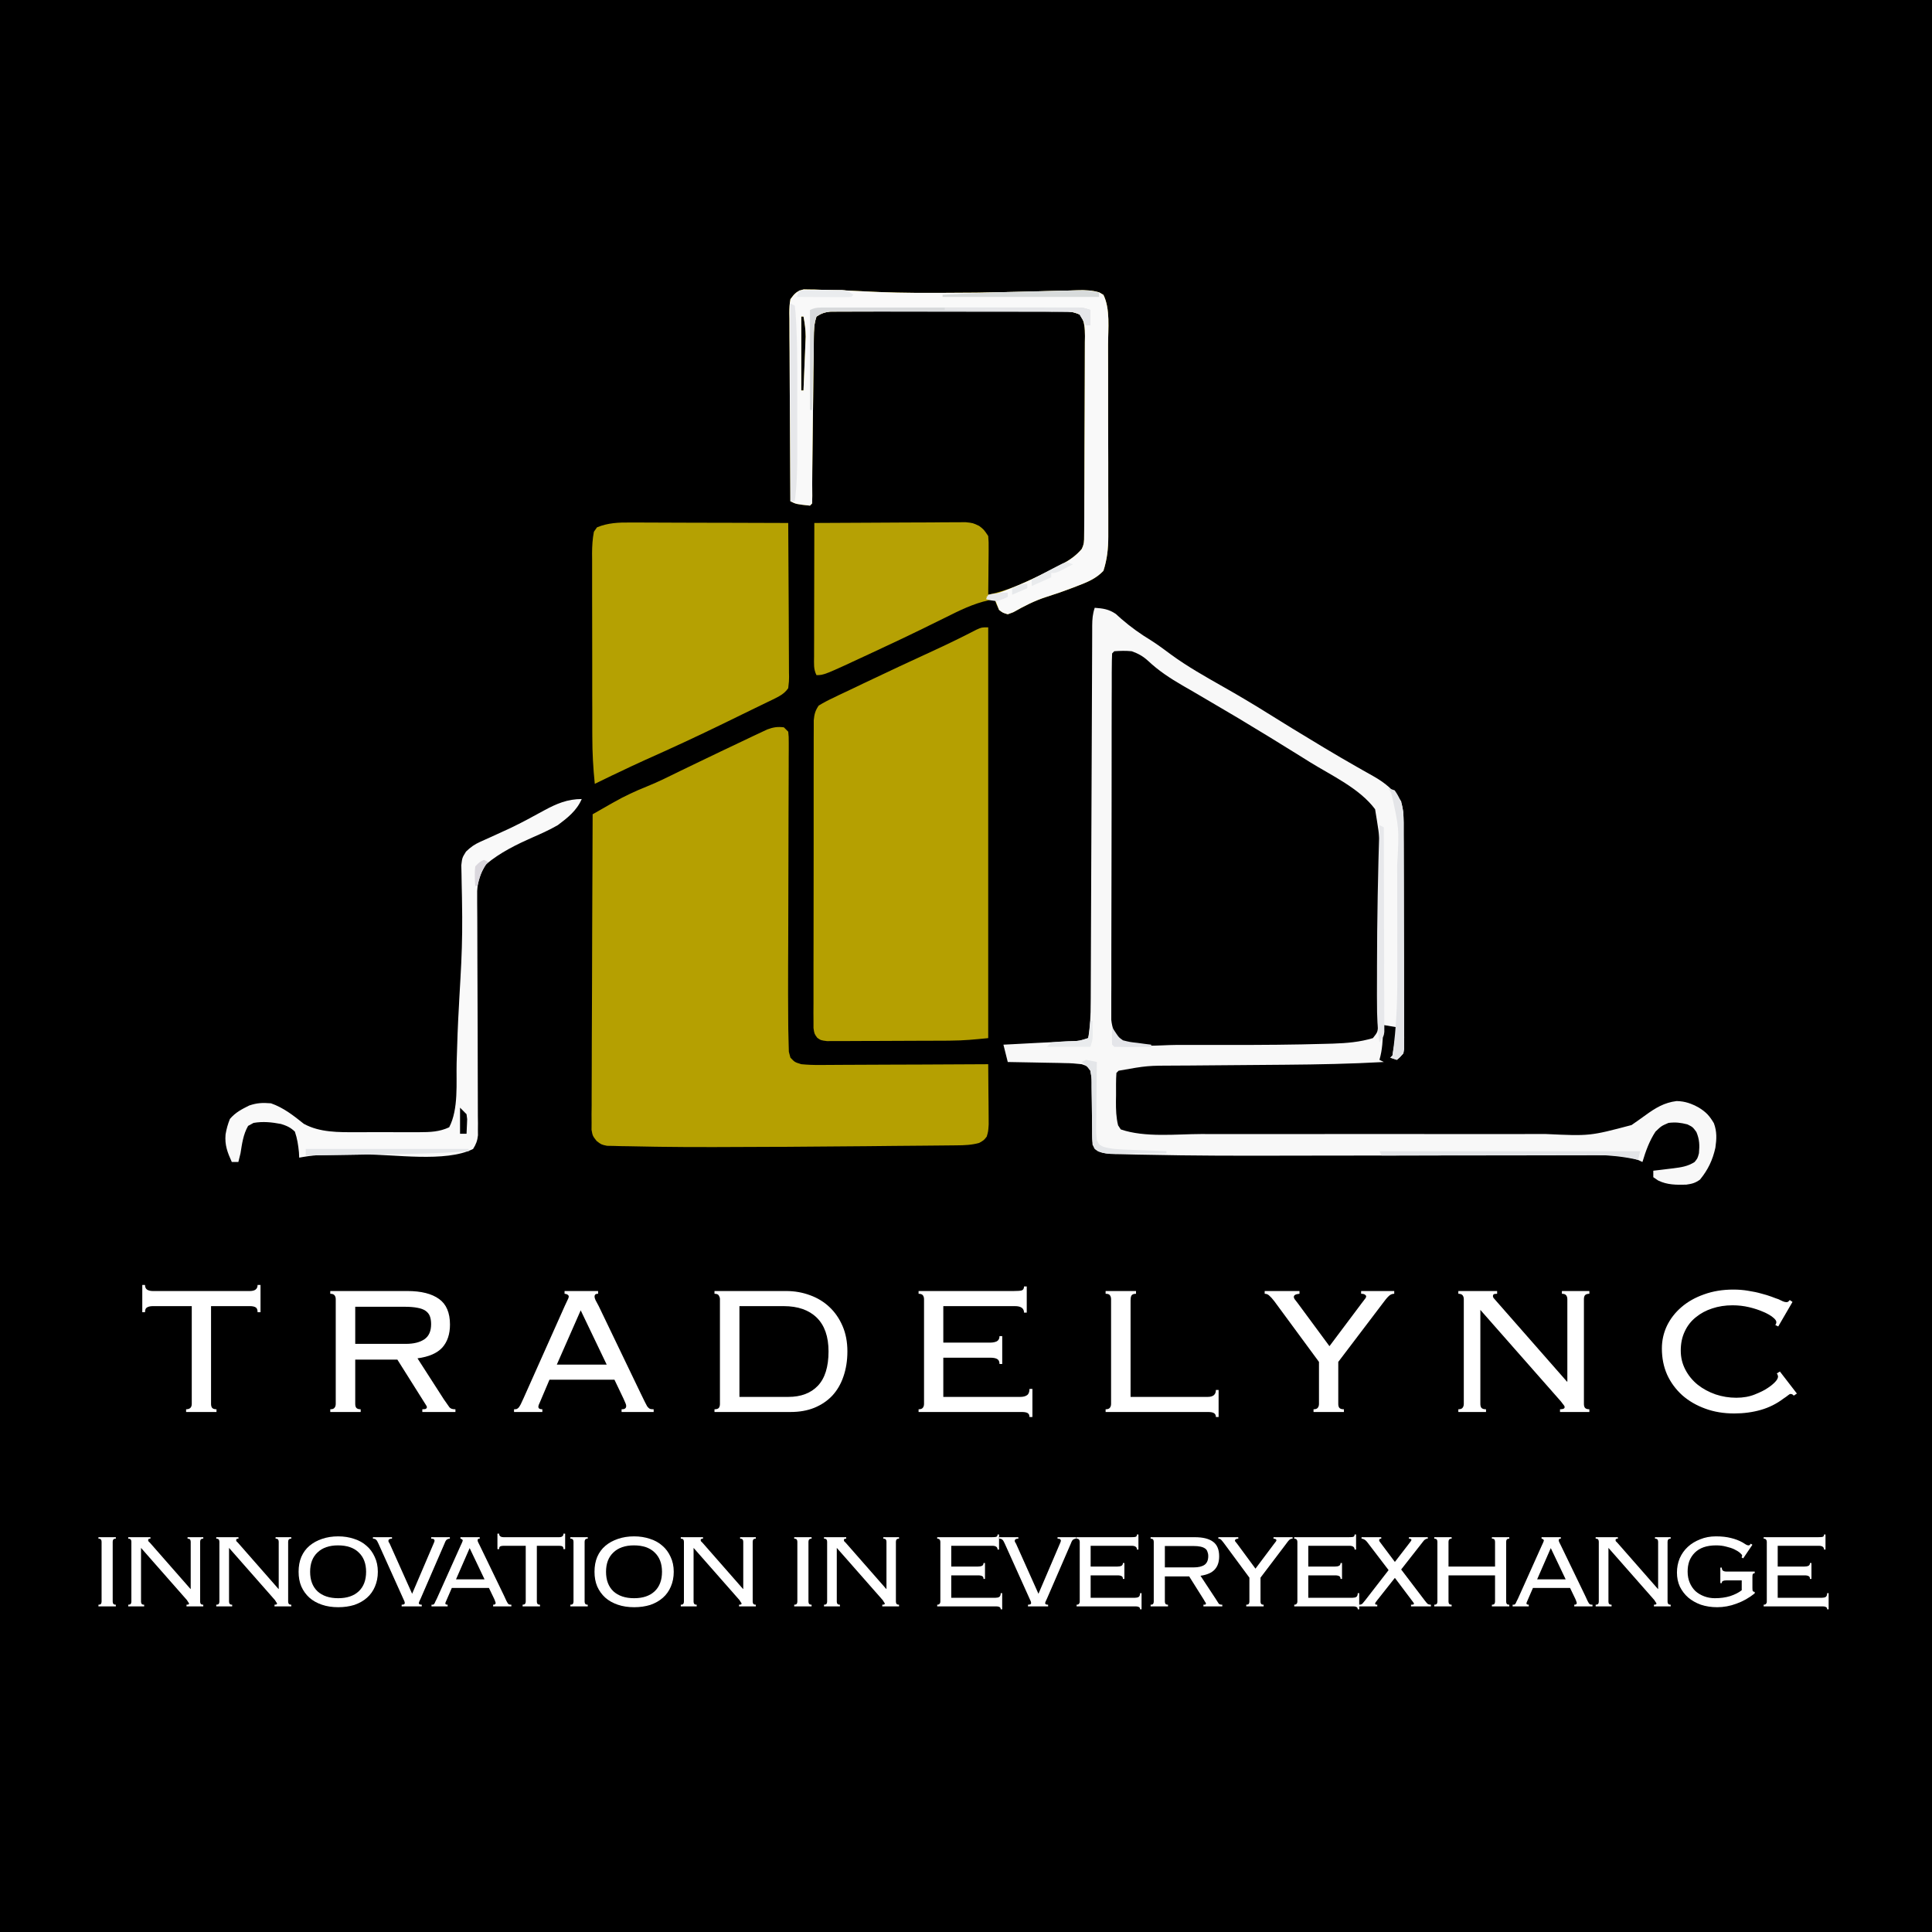 <svg xmlns="http://www.w3.org/2000/svg" xmlns:xlink="http://www.w3.org/1999/xlink" width="192" zoomAndPan="magnify" viewBox="0 0 144 144" height="192" preserveAspectRatio="xMidYMid meet" version="1.2"><defs><clipPath id="83cf2182ac"><path d="M 16.109 21 L 83 21 L 83 87 L 16.109 87 Z M 16.109 21 "/></clipPath></defs><g id="b52c06f55a"><rect x="0" width="144" y="0" height="144" style="fill:#ffffff;fill-opacity:1;stroke:none;"/><rect x="0" width="144" y="0" height="144" style="fill:#000000;fill-opacity:1;stroke:none;"/><path style=" stroke:none;fill-rule:nonzero;fill:#b5a001;fill-opacity:1;" d="M 58.426 54.211 L 58.75 54.535 C 58.789 54.906 58.789 54.906 58.789 55.379 L 58.789 55.922 L 58.785 56.523 L 58.785 57.152 C 58.785 57.605 58.781 58.055 58.781 58.508 C 58.777 59.227 58.773 59.945 58.773 60.664 C 58.773 61.801 58.77 62.941 58.766 64.078 C 58.758 66.109 58.754 68.141 58.75 70.172 C 58.746 70.766 58.746 71.363 58.742 71.957 C 58.738 73.387 58.738 74.812 58.75 76.242 L 58.754 76.699 C 58.758 77.074 58.77 77.445 58.781 77.82 L 58.797 78.395 L 58.914 78.832 C 59.234 79.168 59.234 79.168 59.723 79.32 C 60.18 79.363 60.637 79.383 61.094 79.375 L 61.504 79.375 C 61.953 79.375 62.402 79.371 62.848 79.367 C 63.16 79.367 63.473 79.367 63.781 79.363 C 64.602 79.363 65.418 79.359 66.238 79.352 C 67.07 79.348 67.906 79.348 68.742 79.344 C 70.379 79.34 72.016 79.332 73.656 79.32 C 73.664 80.023 73.668 80.727 73.672 81.43 C 73.676 81.668 73.676 81.906 73.68 82.148 C 73.684 82.492 73.684 82.836 73.688 83.18 L 73.691 83.809 C 73.656 84.344 73.656 84.344 73.543 84.719 C 73.332 84.988 73.332 84.988 72.98 85.188 C 72.414 85.344 71.879 85.363 71.297 85.367 L 70.93 85.371 C 70.523 85.375 70.121 85.379 69.719 85.383 L 68.859 85.391 C 68.094 85.398 67.324 85.406 66.559 85.41 C 65.922 85.418 65.285 85.422 64.648 85.43 C 62.629 85.449 60.609 85.465 58.59 85.477 L 58.195 85.477 C 56.59 85.488 54.988 85.492 53.383 85.496 L 52.848 85.496 C 51.684 85.5 50.52 85.492 49.355 85.477 L 48.754 85.469 C 48.125 85.461 47.5 85.449 46.875 85.434 L 46.285 85.426 L 45.734 85.41 L 45.246 85.402 C 44.82 85.312 44.82 85.312 44.473 85.047 C 44.172 84.664 44.172 84.664 44.09 84.211 L 44.094 83.676 L 44.09 83.062 L 44.098 82.391 C 44.098 82.156 44.098 81.918 44.098 81.684 C 44.098 81.043 44.102 80.398 44.105 79.758 C 44.109 79.09 44.109 78.418 44.109 77.746 C 44.113 76.48 44.117 75.211 44.125 73.941 C 44.133 72.496 44.137 71.051 44.137 69.605 C 44.145 66.633 44.156 63.66 44.172 60.691 C 44.582 60.457 44.992 60.223 45.402 59.988 L 45.754 59.789 C 46.559 59.332 47.375 58.953 48.238 58.609 C 49.09 58.266 49.906 57.852 50.73 57.449 C 51.113 57.266 51.496 57.082 51.879 56.895 L 52.172 56.754 C 53.203 56.258 54.234 55.762 55.273 55.273 C 55.566 55.133 55.859 54.992 56.156 54.852 L 56.699 54.598 L 57.18 54.371 C 57.633 54.203 57.945 54.152 58.426 54.211 "/><path style=" stroke:none;fill-rule:nonzero;fill:#b5a001;fill-opacity:1;" d="M 73.656 46.758 L 73.656 77.375 C 72.695 77.473 71.812 77.559 70.863 77.562 L 70.543 77.566 C 70.203 77.57 69.859 77.57 69.52 77.57 L 69.164 77.57 C 68.543 77.574 67.922 77.574 67.301 77.578 C 66.66 77.578 66.023 77.582 65.383 77.586 C 64.887 77.59 64.395 77.59 63.902 77.59 C 63.664 77.59 63.43 77.594 63.191 77.594 C 62.863 77.598 62.535 77.598 62.207 77.594 L 61.641 77.598 C 61.18 77.539 61.18 77.539 60.914 77.352 C 60.695 77.051 60.695 77.051 60.633 76.621 L 60.633 76.094 L 60.629 75.488 L 60.633 74.82 C 60.633 74.586 60.633 74.355 60.633 74.121 C 60.633 73.484 60.633 72.852 60.633 72.215 C 60.637 71.551 60.637 70.887 60.637 70.223 C 60.637 69.105 60.637 67.992 60.641 66.875 C 60.645 65.586 60.645 64.297 60.645 63.008 C 60.641 61.766 60.645 60.527 60.645 59.285 C 60.645 58.758 60.645 58.23 60.645 57.703 C 60.645 57.078 60.645 56.457 60.648 55.836 C 60.648 55.609 60.648 55.379 60.648 55.152 C 60.648 54.84 60.648 54.527 60.652 54.215 L 60.652 53.688 C 60.695 53.23 60.762 52.969 61.02 52.59 C 61.379 52.371 61.75 52.176 62.133 52 L 62.473 51.832 C 62.844 51.656 63.219 51.48 63.59 51.305 C 63.848 51.18 64.105 51.059 64.363 50.934 C 66.145 50.086 67.934 49.246 69.727 48.426 C 70.754 47.953 71.766 47.457 72.766 46.938 C 73.168 46.758 73.168 46.758 73.656 46.758 "/><path style=" stroke:none;fill-rule:nonzero;fill:#f8f8f8;fill-opacity:1;" d="M 81.594 45.301 C 82.219 45.348 82.637 45.402 83.164 45.758 L 83.578 46.129 C 84.293 46.75 85.016 47.262 85.824 47.754 C 86.324 48.074 86.797 48.426 87.273 48.781 C 88.504 49.684 89.824 50.422 91.148 51.176 C 92.273 51.812 93.383 52.469 94.48 53.156 C 95.719 53.93 96.965 54.695 98.219 55.445 L 98.73 55.754 C 99.527 56.23 100.328 56.703 101.137 57.16 L 101.562 57.402 C 101.82 57.551 102.082 57.695 102.34 57.84 C 103.219 58.336 103.867 58.867 104.434 59.719 C 104.574 60.254 104.617 60.754 104.621 61.305 L 104.621 62.262 L 104.625 62.793 C 104.629 63.371 104.629 63.945 104.629 64.523 L 104.633 65.727 C 104.633 66.566 104.637 67.406 104.637 68.246 C 104.637 69.324 104.641 70.402 104.645 71.477 C 104.648 72.305 104.648 73.133 104.648 73.961 C 104.648 74.359 104.652 74.754 104.652 75.152 C 104.656 75.707 104.656 76.262 104.656 76.816 L 104.66 77.316 L 104.656 77.773 L 104.656 78.172 L 104.598 78.512 C 104.352 78.797 104.352 78.797 104.109 78.996 L 103.625 78.832 L 103.785 78.672 C 103.852 78.32 103.906 77.965 103.961 77.609 L 104.047 77.02 L 104.109 76.566 L 103.141 76.402 L 103.109 76.805 L 103.066 77.336 C 103.055 77.508 103.043 77.68 103.027 77.859 C 102.988 78.258 102.926 78.613 102.816 78.996 L 103.141 79.156 C 100.695 79.293 98.254 79.34 95.809 79.359 L 95.344 79.363 C 93.895 79.375 92.445 79.387 90.996 79.398 C 90.195 79.402 89.395 79.41 88.594 79.418 C 88.289 79.418 87.988 79.422 87.688 79.422 C 85.512 79.426 85.512 79.426 83.375 79.805 L 83.211 79.969 C 83.172 80.52 83.184 81.074 83.184 81.629 L 83.176 82.098 C 83.176 82.715 83.188 83.27 83.336 83.875 L 83.535 84.18 C 85.34 84.801 87.672 84.527 89.559 84.523 C 89.867 84.523 90.172 84.523 90.477 84.527 C 91.305 84.527 92.129 84.527 92.953 84.527 C 93.82 84.523 94.691 84.527 95.559 84.527 C 97.016 84.527 98.469 84.527 99.926 84.523 C 101.605 84.523 103.285 84.523 104.965 84.523 C 106.41 84.527 107.859 84.527 109.305 84.527 C 110.168 84.523 111.027 84.527 111.891 84.527 C 112.699 84.527 113.512 84.527 114.32 84.523 C 114.617 84.523 114.914 84.523 115.211 84.523 C 118.5 84.676 118.5 84.676 121.605 83.855 C 121.957 83.613 122.305 83.367 122.648 83.117 C 123.391 82.578 124.043 82.18 124.965 82.066 C 125.594 82.078 126.082 82.254 126.629 82.559 C 127.172 82.898 127.414 83.164 127.742 83.715 C 127.977 84.34 127.949 84.895 127.855 85.547 C 127.648 86.473 127.309 87.18 126.711 87.918 C 126.355 88.176 126.121 88.234 125.684 88.297 C 124.941 88.316 124.266 88.32 123.59 87.988 L 123.227 87.742 L 123.227 87.258 L 123.734 87.199 L 124.402 87.117 L 124.734 87.078 C 125.316 87.004 125.809 86.93 126.305 86.609 C 126.527 86.336 126.527 86.336 126.629 85.961 C 126.684 85.352 126.676 84.941 126.438 84.371 C 126.164 84 126.164 84 125.77 83.805 C 125.258 83.676 124.887 83.629 124.359 83.695 C 123.832 83.922 123.832 83.922 123.391 84.344 C 122.934 85.039 122.656 85.812 122.418 86.609 L 122.094 86.457 C 121.098 86.105 120.051 86.102 119.008 86.105 L 118.629 86.105 C 118.215 86.105 117.801 86.105 117.383 86.109 L 116.488 86.109 C 115.844 86.109 115.199 86.109 114.555 86.113 C 113.531 86.113 112.508 86.113 111.48 86.117 C 109.113 86.117 106.746 86.121 104.379 86.125 C 102.223 86.129 100.066 86.133 97.91 86.133 C 97.062 86.133 96.215 86.133 95.367 86.137 C 92.102 86.145 88.84 86.141 85.578 86.07 C 85.285 86.066 84.992 86.059 84.699 86.055 C 84.297 86.047 83.895 86.039 83.496 86.027 L 83.137 86.023 C 82.676 86.008 82.281 85.977 81.848 85.816 C 81.594 85.637 81.594 85.637 81.43 85.312 C 81.414 84.906 81.402 84.5 81.402 84.094 C 81.398 83.848 81.395 83.598 81.391 83.352 C 81.383 82.961 81.379 82.57 81.379 82.18 C 81.375 81.801 81.371 81.422 81.363 81.047 L 81.363 80.691 C 81.359 80.324 81.359 80.324 81.27 79.805 C 81.035 79.461 81.035 79.461 80.621 79.32 C 80.199 79.27 79.777 79.238 79.352 79.238 L 78.984 79.227 C 78.598 79.219 78.211 79.215 77.828 79.207 C 77.562 79.203 77.301 79.199 77.039 79.191 C 76.398 79.18 75.754 79.168 75.113 79.156 L 74.789 77.863 L 75.332 77.836 C 76 77.801 76.664 77.766 77.332 77.73 C 77.621 77.719 77.91 77.703 78.199 77.688 C 78.613 77.668 79.027 77.648 79.441 77.625 L 79.832 77.605 C 80.492 77.582 80.492 77.582 81.105 77.375 C 81.258 76.508 81.293 75.656 81.293 74.777 L 81.297 74.398 C 81.297 73.988 81.297 73.574 81.301 73.16 L 81.305 72.266 C 81.305 71.625 81.309 70.988 81.312 70.348 C 81.312 69.336 81.32 68.324 81.324 67.316 C 81.332 64.988 81.344 62.66 81.352 60.336 C 81.359 58.199 81.367 56.062 81.379 53.93 C 81.383 52.922 81.387 51.918 81.391 50.914 C 81.391 50.289 81.395 49.664 81.398 49.039 C 81.398 48.75 81.402 48.461 81.402 48.172 C 81.402 47.777 81.402 47.379 81.406 46.984 L 81.406 46.637 C 81.41 46.145 81.438 45.77 81.594 45.301 M 83.051 48.539 L 82.891 48.703 C 82.875 49.059 82.867 49.414 82.867 49.773 L 82.863 50.117 C 82.863 50.5 82.863 50.879 82.863 51.262 L 82.859 52.082 C 82.859 52.824 82.855 53.57 82.855 54.312 C 82.855 54.777 82.855 55.242 82.855 55.707 C 82.852 57.16 82.852 58.609 82.852 60.062 C 82.848 61.742 82.848 63.418 82.844 65.098 C 82.84 66.395 82.836 67.688 82.836 68.984 C 82.836 69.758 82.836 70.535 82.832 71.309 C 82.828 72.035 82.828 72.766 82.832 73.496 C 82.832 73.762 82.832 74.027 82.828 74.297 C 82.828 74.66 82.828 75.027 82.828 75.391 L 82.828 76.012 C 82.895 76.621 83.055 77.016 83.375 77.539 C 84.586 78.145 86.367 77.887 87.688 77.883 C 87.914 77.883 88.145 77.883 88.375 77.883 C 88.855 77.883 89.34 77.883 89.82 77.883 C 90.422 77.883 91.023 77.883 91.625 77.883 C 94.012 77.887 96.398 77.871 98.781 77.801 L 99.359 77.785 C 100.387 77.75 101.34 77.672 102.328 77.375 C 102.699 76.906 102.699 76.906 102.703 76.309 C 102.711 76.062 102.715 75.816 102.719 75.57 L 102.73 75.16 C 102.738 74.715 102.746 74.27 102.754 73.82 L 102.773 72.887 C 102.812 70.609 102.832 68.328 102.836 66.047 L 102.836 65.59 C 102.918 62.922 102.918 62.922 102.492 60.316 C 101.332 58.758 99.254 57.809 97.629 56.801 L 96.789 56.277 C 95.422 55.426 94.051 54.582 92.668 53.754 L 92.281 53.52 C 91.574 53.098 90.863 52.68 90.152 52.266 C 89.758 52.035 89.367 51.805 88.973 51.574 C 88.688 51.41 88.402 51.246 88.121 51.082 C 87.195 50.543 86.359 49.996 85.578 49.262 C 85.195 48.91 84.836 48.711 84.348 48.539 C 83.898 48.496 83.504 48.508 83.051 48.539 "/><path style=" stroke:none;fill-rule:nonzero;fill:#b5a102;fill-opacity:1;" d="M 46.961 38.945 L 47.352 38.945 C 47.77 38.945 48.191 38.949 48.609 38.949 L 49.488 38.953 C 50.254 38.953 51.023 38.957 51.789 38.961 C 52.574 38.961 53.359 38.965 54.141 38.965 C 55.68 38.969 57.215 38.977 58.75 38.98 C 58.762 40.578 58.77 42.176 58.777 43.773 C 58.777 44.516 58.781 45.254 58.789 45.996 C 58.793 46.711 58.797 47.426 58.797 48.145 C 58.797 48.418 58.801 48.688 58.801 48.961 C 58.805 49.344 58.805 49.727 58.805 50.109 L 58.812 50.453 C 58.809 50.77 58.809 50.77 58.75 51.293 C 58.453 51.727 58.059 51.91 57.594 52.141 L 57.18 52.34 L 56.738 52.555 L 56.273 52.781 C 55.945 52.941 55.617 53.102 55.293 53.258 C 54.805 53.496 54.316 53.734 53.828 53.973 C 51.922 54.902 50.004 55.789 48.066 56.652 C 47.379 56.961 46.695 57.285 46.012 57.613 L 45.621 57.797 C 44.977 58.105 44.977 58.105 44.332 58.422 C 44.211 57.258 44.148 56.105 44.148 54.934 L 44.145 54.449 C 44.145 53.926 44.145 53.402 44.145 52.879 L 44.141 51.781 C 44.141 51.02 44.141 50.254 44.141 49.488 C 44.141 48.512 44.137 47.531 44.137 46.555 C 44.133 45.801 44.133 45.043 44.133 44.289 C 44.133 43.93 44.133 43.566 44.133 43.207 C 44.129 42.703 44.129 42.199 44.133 41.695 C 44.129 41.547 44.129 41.398 44.129 41.246 C 44.133 40.691 44.16 40.18 44.266 39.633 L 44.496 39.305 C 45.305 38.969 46.094 38.938 46.961 38.945 "/><path style=" stroke:none;fill-rule:nonzero;fill:#b6a104;fill-opacity:1;" d="M 59.91 21.57 L 60.289 21.578 L 60.727 21.582 L 61.18 21.598 L 61.605 21.602 C 62.488 21.617 63.371 21.66 64.254 21.707 C 66.02 21.805 67.777 21.836 69.543 21.828 L 69.98 21.828 C 71.84 21.828 73.695 21.805 75.555 21.762 L 76.117 21.75 C 77.02 21.727 77.926 21.703 78.832 21.676 L 79.824 21.652 L 80.281 21.637 C 80.875 21.621 81.355 21.625 81.926 21.789 L 82.242 21.973 C 82.766 23.02 82.59 24.523 82.59 25.672 L 82.59 26.176 C 82.59 26.727 82.594 27.273 82.594 27.82 L 82.594 28.969 C 82.594 29.77 82.594 30.57 82.594 31.371 C 82.594 32.398 82.598 33.422 82.602 34.445 C 82.602 35.238 82.602 36.027 82.602 36.82 C 82.602 37.195 82.602 37.574 82.605 37.953 C 82.605 38.48 82.605 39.008 82.605 39.539 C 82.605 39.691 82.605 39.848 82.605 40.008 C 82.602 40.906 82.52 41.688 82.242 42.547 C 81.684 43.137 81.035 43.391 80.285 43.68 L 79.961 43.805 C 79.312 44.055 78.66 44.281 78 44.488 C 77.117 44.77 76.336 45.172 75.531 45.629 L 75.113 45.785 C 74.746 45.676 74.746 45.676 74.465 45.461 C 74.262 45.035 74.262 45.035 74.141 44.652 C 72.93 44.852 71.938 45.293 70.844 45.84 C 70.328 46.098 69.812 46.352 69.293 46.602 C 69.188 46.656 69.082 46.707 68.973 46.762 C 67.887 47.297 66.793 47.812 65.695 48.324 C 65.391 48.465 65.09 48.605 64.785 48.75 C 61.414 50.32 61.414 50.32 60.855 50.32 C 60.625 49.859 60.676 49.469 60.676 48.949 L 60.676 48.625 C 60.676 48.27 60.68 47.914 60.68 47.555 L 60.68 46.816 C 60.68 46.168 60.684 45.52 60.684 44.867 C 60.684 44.207 60.688 43.543 60.688 42.883 C 60.688 41.582 60.691 40.281 60.695 38.98 C 62.223 38.969 63.75 38.961 65.277 38.957 C 65.988 38.953 66.699 38.949 67.406 38.945 C 68.094 38.941 68.777 38.938 69.461 38.938 C 69.723 38.934 69.984 38.934 70.246 38.93 C 70.609 38.926 70.977 38.926 71.344 38.926 L 71.973 38.922 C 72.52 38.98 72.52 38.98 72.98 39.199 C 73.332 39.469 73.332 39.469 73.656 39.953 C 73.691 40.41 73.691 40.41 73.688 40.957 L 73.684 41.551 L 73.676 42.172 L 73.672 42.797 C 73.668 43.309 73.66 43.816 73.656 44.328 C 74.543 44.125 75.348 43.871 76.176 43.496 L 76.508 43.348 C 77.312 42.988 78.102 42.602 78.879 42.191 L 79.184 42.035 C 79.75 41.73 80.199 41.414 80.621 40.926 C 80.805 40.555 80.805 40.348 80.805 39.934 L 80.809 39.512 L 80.812 39.043 L 80.816 38.555 C 80.816 38.016 80.82 37.48 80.82 36.941 L 80.824 36.387 C 80.828 35.422 80.828 34.453 80.832 33.484 C 80.832 32.48 80.84 31.48 80.844 30.48 C 80.848 29.711 80.852 28.941 80.852 28.172 C 80.852 27.805 80.852 27.434 80.855 27.066 C 80.859 26.547 80.859 26.031 80.859 25.516 L 80.867 25.051 C 80.859 24.453 80.844 24.031 80.566 23.496 C 79.859 23.121 79.148 23.18 78.363 23.188 L 77.812 23.188 C 77.215 23.188 76.617 23.191 76.02 23.191 C 75.605 23.195 75.188 23.195 74.773 23.195 C 73.902 23.195 73.031 23.195 72.16 23.199 C 71.156 23.207 70.148 23.207 69.145 23.207 C 68.176 23.207 67.207 23.211 66.238 23.211 C 65.828 23.211 65.414 23.215 65.004 23.215 C 64.43 23.215 63.852 23.219 63.277 23.219 L 62.762 23.219 L 62.285 23.223 L 61.875 23.227 C 61.461 23.273 61.203 23.363 60.855 23.594 C 60.668 24.16 60.668 24.613 60.66 25.211 L 60.656 25.559 C 60.652 25.938 60.648 26.316 60.645 26.695 L 60.633 27.488 C 60.625 28.188 60.617 28.887 60.609 29.582 C 60.602 30.148 60.594 30.715 60.586 31.281 C 60.57 32.57 60.555 33.859 60.543 35.148 C 60.535 35.75 60.535 36.355 60.543 36.957 L 60.531 37.523 L 60.371 37.688 C 59.336 37.574 59.336 37.574 58.914 37.363 C 58.898 35.41 58.887 33.457 58.879 31.504 C 58.875 30.594 58.871 29.688 58.863 28.781 C 58.855 27.906 58.852 27.031 58.852 26.156 C 58.852 25.824 58.848 25.488 58.844 25.156 C 58.84 24.688 58.84 24.219 58.84 23.754 L 58.832 23.332 C 58.836 22.977 58.844 22.648 58.914 22.297 C 59.23 21.871 59.391 21.684 59.91 21.57 M 59.723 23.594 L 59.723 29.102 L 59.887 29.102 C 59.918 28.363 59.945 27.629 59.977 26.891 L 60.004 26.262 L 60.027 25.652 L 60.051 25.09 C 60.047 24.574 59.984 24.098 59.887 23.594 Z M 59.723 23.594 "/><g clip-rule="nonzero" clip-path="url(#83cf2182ac)"><path style=" stroke:none;fill-rule:nonzero;fill:#f9f9f9;fill-opacity:1;" d="M 59.91 21.57 L 60.289 21.578 L 60.727 21.582 L 61.18 21.598 L 61.605 21.602 C 62.488 21.617 63.371 21.66 64.254 21.707 C 66.02 21.805 67.777 21.836 69.543 21.828 L 69.98 21.828 C 71.84 21.828 73.695 21.805 75.555 21.762 L 76.117 21.75 C 77.02 21.727 77.926 21.703 78.832 21.676 L 79.824 21.652 L 80.281 21.637 C 80.875 21.621 81.355 21.625 81.926 21.789 L 82.242 21.973 C 82.766 23.02 82.59 24.523 82.59 25.672 L 82.59 26.176 C 82.59 26.727 82.594 27.273 82.594 27.82 L 82.594 28.969 C 82.594 29.77 82.594 30.57 82.594 31.371 C 82.594 32.398 82.598 33.422 82.602 34.445 C 82.602 35.238 82.602 36.027 82.602 36.82 C 82.602 37.195 82.602 37.574 82.605 37.953 C 82.605 38.48 82.605 39.008 82.605 39.539 C 82.605 39.691 82.605 39.848 82.605 40.008 C 82.602 40.906 82.52 41.688 82.242 42.547 C 81.684 43.137 81.035 43.391 80.285 43.68 L 79.961 43.805 C 79.312 44.055 78.66 44.281 78 44.488 C 77.117 44.77 76.336 45.172 75.531 45.629 L 75.113 45.785 C 74.742 45.676 74.742 45.676 74.465 45.461 L 74.305 45.047 L 74.141 44.652 C 73.812 44.539 73.812 44.539 73.492 44.488 L 74.059 44.316 C 75.727 43.758 77.324 43.008 78.879 42.191 L 79.184 42.035 C 79.75 41.73 80.199 41.414 80.621 40.926 C 80.805 40.555 80.805 40.348 80.805 39.934 L 80.809 39.512 L 80.812 39.043 L 80.816 38.555 C 80.816 38.016 80.82 37.48 80.82 36.941 L 80.824 36.387 C 80.828 35.422 80.828 34.453 80.832 33.484 C 80.832 32.48 80.84 31.48 80.844 30.48 C 80.848 29.711 80.852 28.941 80.852 28.172 C 80.852 27.805 80.852 27.434 80.855 27.066 C 80.859 26.547 80.859 26.031 80.859 25.516 L 80.867 25.051 C 80.859 24.453 80.844 24.031 80.566 23.496 C 79.859 23.121 79.148 23.18 78.363 23.188 L 77.812 23.188 C 77.215 23.188 76.617 23.191 76.02 23.191 C 75.605 23.195 75.188 23.195 74.773 23.195 C 73.902 23.195 73.031 23.195 72.16 23.199 C 71.156 23.207 70.148 23.207 69.145 23.207 C 68.176 23.207 67.207 23.211 66.238 23.211 C 65.828 23.211 65.414 23.215 65.004 23.215 C 64.43 23.215 63.852 23.219 63.277 23.219 L 62.762 23.219 L 62.285 23.223 L 61.875 23.227 C 61.461 23.273 61.203 23.363 60.855 23.594 C 60.668 24.16 60.668 24.613 60.66 25.211 L 60.656 25.559 C 60.652 25.938 60.648 26.316 60.645 26.695 L 60.633 27.488 C 60.625 28.188 60.617 28.887 60.609 29.582 C 60.602 30.148 60.594 30.715 60.586 31.281 C 60.57 32.57 60.555 33.859 60.543 35.148 C 60.535 35.75 60.535 36.355 60.543 36.957 L 60.531 37.523 L 60.371 37.688 C 59.336 37.574 59.336 37.574 58.914 37.363 C 58.898 35.41 58.887 33.457 58.879 31.504 C 58.875 30.594 58.871 29.688 58.863 28.781 C 58.855 27.906 58.852 27.031 58.852 26.156 C 58.852 25.824 58.848 25.488 58.844 25.156 C 58.84 24.688 58.84 24.219 58.84 23.754 L 58.832 23.332 C 58.836 22.977 58.844 22.648 58.914 22.297 C 59.23 21.871 59.391 21.684 59.91 21.57 M 59.723 23.594 L 59.723 29.102 L 59.887 29.102 C 59.918 28.363 59.945 27.629 59.977 26.891 L 60.004 26.262 L 60.027 25.652 L 60.051 25.09 C 60.047 24.574 59.984 24.098 59.887 23.594 Z M 43.359 59.555 C 42.988 60.418 42.316 60.945 41.578 61.5 C 40.98 61.844 40.359 62.125 39.727 62.402 C 38.477 62.953 37.289 63.535 36.234 64.414 C 35.824 65.047 35.605 65.656 35.566 66.41 L 35.566 67.312 L 35.57 67.84 L 35.574 68.395 C 35.574 68.797 35.574 69.195 35.578 69.594 C 35.582 70.227 35.582 70.859 35.582 71.488 C 35.586 73.285 35.594 75.082 35.602 76.879 C 35.605 77.977 35.609 79.074 35.609 80.172 C 35.609 80.594 35.613 81.012 35.613 81.43 C 35.617 82.016 35.617 82.602 35.617 83.188 L 35.625 83.715 L 35.621 84.195 L 35.625 84.617 C 35.582 85.027 35.48 85.289 35.262 85.637 C 33.199 86.668 29.328 86.02 27.078 86.051 C 26.473 86.059 25.867 86.07 25.262 86.078 L 24.699 86.086 L 24.176 86.094 L 23.715 86.098 C 23.234 86.125 22.773 86.199 22.301 86.285 L 22.281 85.883 C 22.227 85.336 22.156 84.863 21.977 84.344 C 21.641 84.023 21.375 83.91 20.938 83.773 C 20.242 83.641 19.602 83.574 18.898 83.695 L 18.492 83.918 C 18.125 84.562 18.043 85.234 17.926 85.961 C 17.875 86.18 17.82 86.395 17.766 86.609 L 17.277 86.609 C 16.953 85.891 16.742 85.348 16.812 84.555 C 16.883 84.133 16.977 83.801 17.137 83.398 C 17.562 82.906 17.992 82.691 18.574 82.398 C 19.164 82.199 19.57 82.184 20.195 82.234 C 21.125 82.555 21.883 83.152 22.645 83.762 C 23.832 84.414 25.234 84.391 26.555 84.387 L 27.066 84.387 C 27.418 84.387 27.77 84.387 28.121 84.383 C 28.66 84.383 29.199 84.383 29.734 84.387 C 30.082 84.387 30.426 84.387 30.77 84.387 L 31.254 84.387 C 32.051 84.383 32.742 84.367 33.48 84.02 C 34.191 82.66 33.996 80.699 34.035 79.207 C 34.074 77.766 34.125 76.328 34.211 74.887 L 34.23 74.496 C 34.293 73.445 34.293 73.445 34.32 72.918 C 34.41 71.395 34.461 69.875 34.449 68.344 L 34.445 67.914 C 34.441 67.23 34.426 66.551 34.41 65.867 L 34.398 65.133 L 34.383 64.488 C 34.449 63.93 34.449 63.93 34.734 63.473 C 35.086 63.133 35.355 62.941 35.797 62.742 L 36.211 62.555 L 36.648 62.359 C 36.953 62.219 37.262 62.078 37.566 61.938 L 38.035 61.723 C 38.895 61.312 39.727 60.859 40.559 60.402 C 41.473 59.906 42.297 59.555 43.359 59.555 M 34.289 82.559 L 34.289 84.504 L 34.773 84.504 C 34.789 84.27 34.797 84.039 34.805 83.805 L 34.82 83.414 L 34.773 83.047 Z M 34.289 82.559 "/></g><path style=" stroke:none;fill-rule:nonzero;fill:#e4e5e8;fill-opacity:1;" d="M 103.461 58.746 L 103.949 58.906 C 104.332 59.441 104.492 59.887 104.598 60.527 C 104.609 60.785 104.617 61.047 104.621 61.305 L 104.621 62.262 L 104.625 62.793 C 104.629 63.371 104.629 63.945 104.629 64.523 L 104.633 65.727 C 104.633 66.566 104.637 67.406 104.637 68.246 C 104.637 69.324 104.641 70.402 104.645 71.477 C 104.648 72.305 104.648 73.133 104.648 73.961 C 104.648 74.359 104.652 74.754 104.652 75.152 C 104.656 75.707 104.656 76.262 104.656 76.816 L 104.66 77.316 C 104.656 77.469 104.656 77.617 104.656 77.773 L 104.656 78.172 L 104.598 78.512 C 104.352 78.797 104.352 78.797 104.109 78.996 L 103.625 78.832 L 103.785 78.672 C 104.098 76.57 104.156 74.477 104.148 72.355 L 104.148 71.457 C 104.148 70.836 104.145 70.215 104.145 69.594 C 104.141 68.805 104.141 68.016 104.141 67.223 C 104.141 66.609 104.141 65.992 104.141 65.375 L 104.137 64.504 C 104.289 61.727 104.289 61.727 103.695 59.102 Z M 103.461 58.746 "/><path style=" stroke:none;fill-rule:nonzero;fill:#e6e7ea;fill-opacity:1;" d="M 58.914 22.621 L 59.238 22.781 C 59.289 23.172 59.32 23.539 59.336 23.93 L 59.355 24.285 C 59.414 25.484 59.422 26.68 59.422 27.879 L 59.422 28.566 C 59.422 29.039 59.422 29.516 59.418 29.988 C 59.418 30.594 59.418 31.195 59.422 31.801 C 59.422 32.27 59.422 32.742 59.422 33.211 C 59.422 33.434 59.422 33.656 59.422 33.879 C 59.422 35.055 59.395 36.199 59.238 37.363 L 58.914 37.363 Z M 58.914 22.621 "/><path style=" stroke:none;fill-rule:nonzero;fill:#e7e8eb;fill-opacity:1;" d="M 102.816 61.5 L 103.141 61.66 C 103.145 63.68 103.152 65.699 103.156 67.719 C 103.156 68.656 103.16 69.594 103.164 70.531 C 103.168 71.438 103.168 72.34 103.168 73.246 C 103.172 73.59 103.172 73.938 103.172 74.281 C 103.176 74.766 103.176 75.25 103.176 75.73 L 103.18 76.168 L 103.18 76.91 C 103.141 77.215 103.141 77.215 102.816 77.699 C 102.668 76.695 102.629 75.719 102.633 74.703 L 102.629 74.207 C 102.629 73.672 102.633 73.141 102.633 72.605 L 102.633 72.055 C 102.637 68.535 102.707 65.02 102.816 61.5 "/><path style=" stroke:none;fill-rule:nonzero;fill:#e3e5e8;fill-opacity:1;" d="M 102.816 85.801 L 122.254 85.801 L 122.094 86.449 L 121.766 86.379 C 120.672 86.16 119.633 86.078 118.516 86.086 L 118.004 86.086 C 117.449 86.086 116.898 86.09 116.344 86.094 L 115.188 86.094 C 114.176 86.094 113.164 86.098 112.152 86.102 C 111.121 86.105 110.086 86.105 109.051 86.109 C 107.027 86.113 105 86.117 102.977 86.125 Z M 102.816 85.801 "/><path style=" stroke:none;fill-rule:nonzero;fill:#d8dadc;fill-opacity:1;" d="M 61.492 22.922 L 63.16 22.922 C 63.695 22.922 64.23 22.922 64.77 22.922 C 65.328 22.922 65.891 22.922 66.449 22.922 C 67.391 22.922 68.332 22.922 69.273 22.922 C 70.363 22.922 71.453 22.922 72.543 22.922 C 73.477 22.922 74.41 22.922 75.348 22.922 C 75.902 22.922 76.461 22.922 77.02 22.922 C 77.645 22.922 78.266 22.922 78.891 22.922 L 80.41 22.922 C 80.781 22.945 80.781 22.945 81.27 23.105 L 81.27 24.238 L 80.945 24.238 C 80.781 23.973 80.617 23.703 80.457 23.43 C 80.07 23.234 79.828 23.246 79.395 23.246 L 78.918 23.242 L 78.398 23.246 L 77.852 23.242 C 77.25 23.242 76.652 23.242 76.051 23.242 L 74.805 23.238 C 73.93 23.238 73.059 23.238 72.188 23.238 C 71.18 23.238 70.168 23.238 69.16 23.234 C 68.191 23.23 67.223 23.23 66.25 23.23 C 65.84 23.23 65.426 23.23 65.012 23.23 C 64.438 23.227 63.859 23.227 63.285 23.23 C 63.113 23.227 62.941 23.227 62.766 23.227 L 61.875 23.227 C 61.461 23.273 61.203 23.359 60.855 23.594 C 60.715 24.023 60.672 24.285 60.66 24.727 L 60.652 25.121 L 60.645 25.543 L 60.633 25.977 C 60.621 26.434 60.613 26.891 60.605 27.348 L 60.582 28.277 C 60.566 29.039 60.547 29.797 60.531 30.559 L 60.371 30.559 L 60.371 23.105 C 60.773 22.906 61.043 22.922 61.492 22.922 "/><path style=" stroke:none;fill-rule:nonzero;fill:#e3e5e8;fill-opacity:1;" d="M 22.785 85.637 L 34.938 85.637 L 34.938 85.801 C 32.539 85.996 30.141 86.012 27.734 86.047 C 27.176 86.055 26.617 86.066 26.059 86.074 C 24.969 86.09 23.879 86.109 22.785 86.125 Z M 22.785 85.637 "/><path style=" stroke:none;fill-rule:nonzero;fill:#e4e6e9;fill-opacity:1;" d="M 80.945 78.996 C 81.215 79.039 81.488 79.094 81.754 79.156 L 81.746 79.684 C 81.738 80.332 81.734 80.977 81.727 81.621 C 81.727 81.902 81.723 82.184 81.719 82.461 C 81.711 82.863 81.711 83.266 81.707 83.668 C 81.703 83.793 81.703 83.918 81.699 84.047 C 81.695 84.438 81.695 84.438 81.754 84.988 C 81.926 85.32 81.926 85.32 82.242 85.477 C 82.816 85.641 83.383 85.668 83.98 85.688 L 84.504 85.711 L 85.047 85.73 L 85.598 85.75 C 86.043 85.766 86.492 85.785 86.938 85.801 L 86.938 85.961 C 86.281 85.969 85.625 85.977 84.969 85.98 C 84.742 85.98 84.52 85.984 84.297 85.984 C 83.977 85.988 83.652 85.992 83.332 85.992 L 82.746 86 C 82.262 85.965 81.992 85.91 81.594 85.637 C 81.348 85.148 81.406 84.637 81.402 84.102 C 81.398 83.852 81.395 83.605 81.391 83.359 C 81.387 82.969 81.379 82.578 81.379 82.191 C 81.375 81.812 81.367 81.438 81.363 81.062 L 81.363 80.711 C 81.359 80.336 81.359 80.336 81.27 79.805 C 80.965 79.406 80.965 79.406 80.621 79.156 Z M 80.945 78.996 "/><path style=" stroke:none;fill-rule:nonzero;fill:#d8dbdb;fill-opacity:1;" d="M 81.918 21.809 L 81.918 22.133 L 70.254 22.133 L 70.254 21.973 C 72.449 21.84 74.641 21.766 76.84 21.719 C 77.367 21.707 77.895 21.695 78.422 21.684 C 78.758 21.676 79.098 21.668 79.434 21.66 L 79.91 21.648 L 80.352 21.641 L 80.734 21.633 C 81.145 21.648 81.52 21.719 81.918 21.809 "/><path style=" stroke:none;fill-rule:nonzero;fill:#e5e6e9;fill-opacity:1;" d="M 70.414 22.945 C 71.758 22.941 73.102 22.938 74.445 22.934 C 75.07 22.934 75.691 22.934 76.316 22.934 C 76.918 22.93 77.52 22.93 78.121 22.93 C 78.352 22.93 78.582 22.926 78.812 22.926 C 79.133 22.926 79.453 22.926 79.777 22.926 L 80.332 22.926 C 80.781 22.945 80.781 22.945 81.27 23.105 L 81.27 24.238 L 80.945 24.238 C 80.781 23.973 80.617 23.703 80.457 23.43 C 80.027 23.215 79.688 23.242 79.207 23.234 L 78.617 23.227 L 77.977 23.215 L 77.324 23.207 C 76.75 23.199 76.18 23.188 75.605 23.184 C 75.023 23.172 74.438 23.164 73.855 23.156 C 72.707 23.137 71.562 23.121 70.414 23.105 Z M 70.414 22.945 "/><path style=" stroke:none;fill-rule:nonzero;fill:#eaecee;fill-opacity:1;" d="M 59.562 21.648 C 60.145 21.637 60.727 21.633 61.312 21.629 L 61.816 21.621 L 62.297 21.617 L 62.742 21.609 C 63.125 21.648 63.125 21.648 63.609 21.973 L 63.449 22.133 C 63.148 22.148 62.848 22.152 62.547 22.148 L 61.996 22.148 L 60.832 22.141 C 60.352 22.141 59.875 22.137 59.398 22.133 Z M 59.562 21.648 "/><path style=" stroke:none;fill-rule:nonzero;fill:#e9ebed;fill-opacity:1;" d="M 81.27 76.078 L 81.43 76.078 C 81.434 76.312 81.438 76.547 81.441 76.777 L 81.445 77.172 C 81.43 77.539 81.43 77.539 81.27 78.023 L 78.027 78.023 L 78.352 77.699 C 78.762 77.652 79.156 77.625 79.566 77.609 C 80.363 77.602 80.363 77.602 81.105 77.375 C 81.184 77.07 81.184 77.07 81.207 76.719 Z M 81.27 76.078 "/><path style=" stroke:none;fill-rule:nonzero;fill:#e4e5e9;fill-opacity:1;" d="M 82.891 76.566 L 83.211 77.051 C 83.402 77.328 83.402 77.328 83.699 77.539 C 84.215 77.668 84.215 77.668 84.781 77.73 L 85.359 77.809 L 85.805 77.863 L 85.805 78.023 C 85.348 78.027 84.895 78.031 84.438 78.035 L 84.043 78.039 C 83.711 78.039 83.383 78.031 83.051 78.023 L 82.891 77.863 C 82.867 77.43 82.883 77 82.891 76.566 "/><path style=" stroke:none;fill-rule:nonzero;fill:#e9ebed;fill-opacity:1;" d="M 79.488 41.898 L 79.973 42.059 C 79.766 42.168 79.555 42.277 79.344 42.383 L 78.992 42.566 C 78.676 42.707 78.676 42.707 78.352 42.707 L 78.352 43.031 L 76.895 43.68 L 76.895 43.195 C 77.316 42.973 77.738 42.754 78.16 42.535 L 78.523 42.344 L 78.871 42.164 L 79.195 42 Z M 79.488 41.898 "/><path style=" stroke:none;fill-rule:nonzero;fill:#dad7dd;fill-opacity:1;" d="M 36.07 64.094 L 36.395 64.254 L 36.172 64.508 C 35.848 64.996 35.727 65.469 35.586 66.035 L 35.422 66.035 C 35.387 65.543 35.363 65.066 35.422 64.578 C 35.746 64.242 35.746 64.242 36.07 64.094 "/><path style=" stroke:none;fill-rule:nonzero;fill:#e7e8eb;fill-opacity:1;" d="M 75.113 44.164 L 75.113 44.488 C 74.758 44.66 74.758 44.66 74.305 44.812 C 73.848 44.754 73.848 44.754 73.492 44.652 L 73.656 44.328 C 74.152 44.219 74.605 44.164 75.113 44.164 "/><path style=" stroke:none;fill-rule:nonzero;fill:#e7e9eb;fill-opacity:1;" d="M 76.57 43.52 L 76.57 43.844 L 75.438 44.328 L 75.438 43.844 C 76.207 43.52 76.207 43.52 76.57 43.52 "/><g style="fill:#ffffff;fill-opacity:1;"><g transform="translate(9.777, 105.242)"><path style="stroke:none" d="M 0.828 -9.469 L 1.031 -9.469 C 1.031 -9.301 1.086 -9.18 1.203 -9.109 C 1.316 -9.047 1.453 -9.016 1.609 -9.016 L 8.844 -9.016 C 9.227 -9.016 9.422 -9.164 9.422 -9.469 L 9.641 -9.469 L 9.641 -7.438 L 9.422 -7.438 C 9.422 -7.625 9.375 -7.742 9.281 -7.797 C 9.188 -7.859 9.039 -7.891 8.844 -7.891 L 5.953 -7.891 L 5.953 -0.609 C 5.953 -0.484 5.977 -0.383 6.031 -0.312 C 6.094 -0.238 6.203 -0.203 6.359 -0.203 L 6.359 0 L 4.094 0 L 4.094 -0.203 C 4.375 -0.203 4.516 -0.336 4.516 -0.609 L 4.516 -7.891 L 1.625 -7.891 C 1.438 -7.891 1.289 -7.859 1.188 -7.797 C 1.082 -7.742 1.031 -7.625 1.031 -7.438 L 0.828 -7.438 Z M 0.828 -9.469 "/></g></g><g style="fill:#ffffff;fill-opacity:1;"><g transform="translate(22.836, 105.242)"><path style="stroke:none" d="M 7.406 -5.078 C 8 -5.078 8.461 -5.191 8.797 -5.422 C 9.129 -5.648 9.297 -6.023 9.297 -6.547 C 9.297 -6.773 9.266 -6.973 9.203 -7.141 C 9.141 -7.305 9.031 -7.441 8.875 -7.547 C 8.727 -7.648 8.531 -7.723 8.281 -7.766 C 8.031 -7.816 7.707 -7.844 7.312 -7.844 L 3.641 -7.844 L 3.641 -5.078 Z M 7.531 -9.016 C 8.562 -9.016 9.348 -8.816 9.891 -8.422 C 10.43 -8.035 10.703 -7.398 10.703 -6.516 C 10.703 -5.797 10.508 -5.223 10.125 -4.797 C 9.738 -4.379 9.125 -4.113 8.281 -4 L 10.25 -0.938 C 10.438 -0.664 10.57 -0.473 10.656 -0.359 C 10.738 -0.254 10.879 -0.203 11.078 -0.203 L 11.109 -0.203 L 11.109 0 L 8.641 0 L 8.641 -0.203 C 8.797 -0.203 8.891 -0.219 8.922 -0.25 C 8.961 -0.281 8.984 -0.316 8.984 -0.359 C 8.984 -0.398 8.957 -0.457 8.906 -0.531 C 8.852 -0.613 8.789 -0.711 8.719 -0.828 L 6.781 -3.906 L 3.641 -3.906 L 3.641 -0.609 C 3.641 -0.484 3.664 -0.383 3.719 -0.312 C 3.781 -0.238 3.891 -0.203 4.047 -0.203 L 4.047 0 L 1.781 0 L 1.781 -0.203 C 1.938 -0.203 2.039 -0.238 2.094 -0.312 C 2.156 -0.383 2.188 -0.484 2.188 -0.609 L 2.188 -8.406 C 2.188 -8.531 2.156 -8.629 2.094 -8.703 C 2.039 -8.773 1.938 -8.812 1.781 -8.812 L 1.781 -9.016 Z M 7.531 -9.016 "/></g></g><g style="fill:#ffffff;fill-opacity:1;"><g transform="translate(37.798, 105.242)"><path style="stroke:none" d="M 3.703 -3.531 L 7.422 -3.531 L 5.484 -7.578 Z M 6.781 -9.016 L 6.781 -8.812 C 6.664 -8.812 6.594 -8.789 6.562 -8.75 C 6.531 -8.707 6.516 -8.66 6.516 -8.609 C 6.516 -8.535 6.539 -8.441 6.594 -8.328 C 6.656 -8.223 6.734 -8.078 6.828 -7.891 L 9.953 -1.391 C 10.078 -1.129 10.18 -0.914 10.266 -0.75 C 10.348 -0.594 10.406 -0.484 10.438 -0.422 C 10.508 -0.328 10.578 -0.266 10.641 -0.234 C 10.711 -0.211 10.805 -0.203 10.922 -0.203 L 10.922 0 L 8.531 0 L 8.531 -0.203 C 8.664 -0.203 8.754 -0.223 8.797 -0.266 C 8.848 -0.305 8.875 -0.367 8.875 -0.453 C 8.875 -0.504 8.859 -0.566 8.828 -0.641 C 8.797 -0.711 8.742 -0.832 8.672 -1 L 8 -2.406 L 3.156 -2.406 L 2.453 -0.75 C 2.367 -0.582 2.328 -0.461 2.328 -0.391 C 2.328 -0.266 2.426 -0.203 2.625 -0.203 L 2.625 0 L 0.516 0 L 0.516 -0.203 C 0.598 -0.203 0.66 -0.207 0.703 -0.219 C 0.754 -0.238 0.805 -0.273 0.859 -0.328 C 0.91 -0.391 0.961 -0.473 1.016 -0.578 C 1.066 -0.691 1.141 -0.848 1.234 -1.047 L 4.297 -7.906 C 4.422 -8.164 4.5 -8.332 4.531 -8.406 C 4.57 -8.477 4.594 -8.547 4.594 -8.609 C 4.594 -8.66 4.562 -8.707 4.5 -8.75 C 4.438 -8.789 4.363 -8.812 4.281 -8.812 L 4.281 -9.016 Z M 6.781 -9.016 "/></g></g><g style="fill:#ffffff;fill-opacity:1;"><g transform="translate(51.816, 105.242)"><path style="stroke:none" d="M 6.938 -1.125 C 7.875 -1.125 8.609 -1.398 9.141 -1.953 C 9.672 -2.516 9.938 -3.367 9.938 -4.516 C 9.938 -5.617 9.645 -6.457 9.062 -7.031 C 8.477 -7.602 7.656 -7.891 6.594 -7.891 L 3.297 -7.891 L 3.297 -1.125 Z M 6.781 -9.016 C 7.414 -9.016 8.008 -8.91 8.562 -8.703 C 9.113 -8.504 9.594 -8.211 10 -7.828 C 10.414 -7.441 10.742 -6.969 10.984 -6.406 C 11.223 -5.852 11.344 -5.223 11.344 -4.516 C 11.344 -3.828 11.242 -3.203 11.047 -2.641 C 10.859 -2.086 10.582 -1.613 10.219 -1.219 C 9.852 -0.832 9.406 -0.531 8.875 -0.312 C 8.352 -0.102 7.766 0 7.109 0 L 1.438 0 L 1.438 -0.203 C 1.602 -0.203 1.711 -0.238 1.766 -0.312 C 1.816 -0.383 1.844 -0.477 1.844 -0.594 L 1.844 -8.422 C 1.844 -8.504 1.816 -8.586 1.766 -8.672 C 1.723 -8.766 1.613 -8.812 1.438 -8.812 L 1.438 -9.016 Z M 6.781 -9.016 "/></g></g><g style="fill:#ffffff;fill-opacity:1;"><g transform="translate(66.778, 105.242)"><path style="stroke:none" d="M 9.75 -7.406 L 9.547 -7.406 C 9.547 -7.727 9.32 -7.891 8.875 -7.891 L 3.531 -7.891 L 3.531 -5.172 L 7.031 -5.172 C 7.219 -5.172 7.379 -5.203 7.516 -5.266 C 7.648 -5.336 7.719 -5.469 7.719 -5.656 L 7.922 -5.656 L 7.922 -3.578 L 7.719 -3.578 C 7.719 -3.754 7.664 -3.875 7.562 -3.938 C 7.457 -4.008 7.285 -4.047 7.047 -4.047 L 3.531 -4.047 L 3.531 -1.125 L 9.266 -1.125 C 9.473 -1.125 9.641 -1.164 9.766 -1.25 C 9.891 -1.332 9.953 -1.488 9.953 -1.719 L 10.172 -1.719 L 10.172 0.375 L 9.953 0.375 C 9.953 0.227 9.906 0.129 9.812 0.078 C 9.719 0.023 9.57 0 9.375 0 L 1.688 0 L 1.688 -0.203 C 1.844 -0.203 1.945 -0.238 2 -0.312 C 2.062 -0.383 2.094 -0.484 2.094 -0.609 L 2.094 -8.406 C 2.094 -8.52 2.066 -8.613 2.016 -8.688 C 1.961 -8.77 1.852 -8.812 1.688 -8.812 L 1.688 -9.016 L 8.766 -9.016 C 9.066 -9.016 9.27 -9.031 9.375 -9.062 C 9.488 -9.102 9.547 -9.203 9.547 -9.359 L 9.75 -9.359 Z M 9.75 -7.406 "/></g></g><g style="fill:#ffffff;fill-opacity:1;"><g transform="translate(80.797, 105.242)"><path style="stroke:none" d="M 3.875 -9.016 L 3.875 -8.812 C 3.695 -8.812 3.582 -8.766 3.531 -8.672 C 3.488 -8.586 3.469 -8.473 3.469 -8.328 L 3.469 -1.125 L 9.219 -1.125 C 9.625 -1.125 9.828 -1.297 9.828 -1.641 L 10.031 -1.641 L 10.031 0.375 L 9.828 0.375 C 9.828 0.227 9.773 0.129 9.672 0.078 C 9.578 0.023 9.43 0 9.234 0 L 1.609 0 L 1.609 -0.203 C 1.766 -0.203 1.867 -0.238 1.922 -0.312 C 1.984 -0.383 2.016 -0.484 2.016 -0.609 L 2.016 -8.406 C 2.016 -8.52 1.988 -8.613 1.938 -8.688 C 1.895 -8.77 1.785 -8.812 1.609 -8.812 L 1.609 -9.016 Z M 3.875 -9.016 "/></g></g><g style="fill:#ffffff;fill-opacity:1;"><g transform="translate(93.856, 105.242)"><path style="stroke:none" d="M 3 -9.016 L 3 -8.812 C 2.719 -8.789 2.578 -8.711 2.578 -8.578 C 2.578 -8.523 2.598 -8.469 2.641 -8.406 C 2.691 -8.344 2.766 -8.25 2.859 -8.125 L 5.234 -4.906 L 7.625 -8.094 C 7.738 -8.25 7.82 -8.359 7.875 -8.422 C 7.938 -8.492 7.969 -8.562 7.969 -8.625 C 7.969 -8.664 7.938 -8.707 7.875 -8.75 C 7.82 -8.789 7.727 -8.812 7.594 -8.812 L 7.594 -9.016 L 10.062 -9.016 L 10.062 -8.812 C 9.906 -8.812 9.77 -8.754 9.656 -8.641 C 9.539 -8.535 9.367 -8.328 9.141 -8.016 L 5.891 -3.734 L 5.891 -0.609 C 5.891 -0.484 5.914 -0.383 5.969 -0.312 C 6.031 -0.238 6.145 -0.203 6.312 -0.203 L 6.312 0 L 4.047 0 L 4.047 -0.203 C 4.203 -0.203 4.305 -0.238 4.359 -0.312 C 4.422 -0.383 4.453 -0.484 4.453 -0.609 L 4.453 -3.734 L 1.141 -8.234 C 0.984 -8.441 0.852 -8.586 0.75 -8.672 C 0.656 -8.766 0.539 -8.812 0.406 -8.812 L 0.406 -9.016 Z M 3 -9.016 "/></g></g><g style="fill:#ffffff;fill-opacity:1;"><g transform="translate(106.915, 105.242)"><path style="stroke:none" d="M 4.672 -9.016 L 4.672 -8.812 C 4.535 -8.812 4.445 -8.797 4.406 -8.766 C 4.375 -8.734 4.359 -8.691 4.359 -8.641 C 4.359 -8.598 4.375 -8.551 4.406 -8.5 C 4.438 -8.457 4.504 -8.379 4.609 -8.266 L 9.875 -2.266 L 9.906 -2.266 L 9.906 -8.406 C 9.906 -8.531 9.875 -8.629 9.812 -8.703 C 9.758 -8.773 9.656 -8.812 9.5 -8.812 L 9.5 -9.016 L 11.547 -9.016 L 11.547 -8.812 C 11.391 -8.812 11.281 -8.773 11.219 -8.703 C 11.164 -8.629 11.141 -8.531 11.141 -8.406 L 11.141 -0.609 C 11.141 -0.484 11.164 -0.383 11.219 -0.312 C 11.281 -0.238 11.391 -0.203 11.547 -0.203 L 11.547 0 L 9.359 0 L 9.359 -0.203 C 9.586 -0.203 9.703 -0.254 9.703 -0.359 C 9.703 -0.422 9.676 -0.477 9.625 -0.531 C 9.582 -0.582 9.508 -0.676 9.406 -0.812 L 3.422 -7.609 L 3.422 -0.609 C 3.422 -0.484 3.445 -0.383 3.5 -0.312 C 3.562 -0.238 3.676 -0.203 3.844 -0.203 L 3.844 0 L 1.781 0 L 1.781 -0.203 C 1.938 -0.203 2.039 -0.238 2.094 -0.312 C 2.156 -0.383 2.188 -0.484 2.188 -0.609 L 2.188 -8.406 C 2.188 -8.531 2.156 -8.629 2.094 -8.703 C 2.039 -8.773 1.938 -8.812 1.781 -8.812 L 1.781 -9.016 Z M 4.672 -9.016 "/></g></g><g style="fill:#ffffff;fill-opacity:1;"><g transform="translate(122.836, 105.242)"><path style="stroke:none" d="M 6.359 -9.125 C 6.754 -9.125 7.129 -9.094 7.484 -9.031 C 7.836 -8.977 8.156 -8.91 8.438 -8.828 C 8.727 -8.754 8.984 -8.676 9.203 -8.594 C 9.422 -8.508 9.594 -8.445 9.719 -8.406 C 9.832 -8.352 9.941 -8.301 10.047 -8.25 C 10.148 -8.207 10.238 -8.188 10.312 -8.188 C 10.363 -8.188 10.406 -8.195 10.438 -8.219 C 10.469 -8.238 10.508 -8.281 10.562 -8.344 L 10.766 -8.203 L 9.703 -6.375 L 9.484 -6.484 C 9.504 -6.516 9.52 -6.539 9.531 -6.562 C 9.551 -6.594 9.562 -6.641 9.562 -6.703 C 9.562 -6.805 9.473 -6.926 9.297 -7.062 C 9.117 -7.207 8.879 -7.344 8.578 -7.469 C 8.273 -7.602 7.926 -7.719 7.531 -7.812 C 7.133 -7.906 6.723 -7.953 6.297 -7.953 C 5.754 -7.953 5.25 -7.875 4.781 -7.719 C 4.32 -7.57 3.914 -7.352 3.562 -7.062 C 3.207 -6.781 2.93 -6.426 2.734 -6 C 2.535 -5.582 2.438 -5.109 2.438 -4.578 C 2.438 -4.066 2.551 -3.594 2.781 -3.156 C 3.008 -2.719 3.316 -2.344 3.703 -2.031 C 4.086 -1.727 4.531 -1.488 5.031 -1.312 C 5.531 -1.145 6.047 -1.062 6.578 -1.062 C 7.098 -1.062 7.562 -1.145 7.969 -1.312 C 8.383 -1.477 8.695 -1.633 8.906 -1.781 C 9.102 -1.906 9.281 -2.047 9.438 -2.203 C 9.602 -2.367 9.688 -2.516 9.688 -2.641 C 9.688 -2.68 9.676 -2.723 9.656 -2.766 C 9.645 -2.816 9.625 -2.852 9.594 -2.875 L 9.828 -3.016 L 11.094 -1.375 L 10.859 -1.219 C 10.797 -1.301 10.719 -1.344 10.625 -1.344 C 10.57 -1.344 10.504 -1.305 10.422 -1.234 C 10.348 -1.172 10.238 -1.094 10.094 -1 C 9.582 -0.613 9.02 -0.332 8.406 -0.156 C 7.789 0.02 7.129 0.109 6.422 0.109 C 5.641 0.109 4.922 -0.008 4.266 -0.25 C 3.609 -0.488 3.035 -0.82 2.547 -1.25 C 2.066 -1.688 1.691 -2.195 1.422 -2.781 C 1.16 -3.375 1.031 -4.023 1.031 -4.734 C 1.031 -5.328 1.156 -5.891 1.406 -6.422 C 1.664 -6.953 2.023 -7.414 2.484 -7.812 C 2.953 -8.219 3.516 -8.535 4.172 -8.766 C 4.828 -9.004 5.555 -9.125 6.359 -9.125 Z M 6.359 -9.125 "/></g></g><g style="fill:#ffffff;fill-opacity:1;"><g transform="translate(6.353, 119.73)"><path style="stroke:none" d="M 2.281 -5.156 L 2.281 -5.047 C 2.188 -5.047 2.125 -5.023 2.094 -4.984 C 2.062 -4.941 2.047 -4.883 2.047 -4.812 L 2.047 -0.359 C 2.047 -0.285 2.062 -0.227 2.094 -0.188 C 2.125 -0.145 2.188 -0.125 2.281 -0.125 L 2.281 0 L 0.984 0 L 0.984 -0.125 C 1.078 -0.125 1.141 -0.145 1.172 -0.188 C 1.203 -0.227 1.219 -0.285 1.219 -0.359 L 1.219 -4.812 C 1.219 -4.883 1.203 -4.941 1.172 -4.984 C 1.141 -5.023 1.078 -5.047 0.984 -5.047 L 0.984 -5.156 Z M 2.281 -5.156 "/></g></g><g style="fill:#ffffff;fill-opacity:1;"><g transform="translate(8.542, 119.73)"><path style="stroke:none" d="M 2.672 -5.156 L 2.672 -5.047 C 2.598 -5.047 2.551 -5.035 2.531 -5.016 C 2.508 -5.004 2.5 -4.984 2.5 -4.953 C 2.5 -4.922 2.504 -4.891 2.516 -4.859 C 2.535 -4.836 2.578 -4.797 2.641 -4.734 L 5.656 -1.297 L 5.672 -1.297 L 5.672 -4.812 C 5.672 -4.883 5.656 -4.941 5.625 -4.984 C 5.594 -5.023 5.531 -5.047 5.438 -5.047 L 5.438 -5.156 L 6.609 -5.156 L 6.609 -5.047 C 6.516 -5.047 6.453 -5.023 6.422 -4.984 C 6.391 -4.941 6.375 -4.883 6.375 -4.812 L 6.375 -0.359 C 6.375 -0.285 6.391 -0.227 6.422 -0.188 C 6.453 -0.145 6.516 -0.125 6.609 -0.125 L 6.609 0 L 5.359 0 L 5.359 -0.125 C 5.484 -0.125 5.547 -0.148 5.547 -0.203 C 5.547 -0.234 5.531 -0.266 5.5 -0.297 C 5.477 -0.336 5.441 -0.395 5.391 -0.469 L 1.969 -4.359 L 1.969 -0.359 C 1.969 -0.285 1.984 -0.227 2.016 -0.188 C 2.047 -0.145 2.109 -0.125 2.203 -0.125 L 2.203 0 L 1.016 0 L 1.016 -0.125 C 1.109 -0.125 1.172 -0.145 1.203 -0.188 C 1.234 -0.227 1.25 -0.285 1.25 -0.359 L 1.25 -4.812 C 1.25 -4.883 1.234 -4.941 1.203 -4.984 C 1.172 -5.023 1.109 -5.047 1.016 -5.047 L 1.016 -5.156 Z M 2.672 -5.156 "/></g></g><g style="fill:#ffffff;fill-opacity:1;"><g transform="translate(15.102, 119.73)"><path style="stroke:none" d="M 2.672 -5.156 L 2.672 -5.047 C 2.598 -5.047 2.551 -5.035 2.531 -5.016 C 2.508 -5.004 2.5 -4.984 2.5 -4.953 C 2.5 -4.922 2.504 -4.891 2.516 -4.859 C 2.535 -4.836 2.578 -4.797 2.641 -4.734 L 5.656 -1.297 L 5.672 -1.297 L 5.672 -4.812 C 5.672 -4.883 5.656 -4.941 5.625 -4.984 C 5.594 -5.023 5.531 -5.047 5.438 -5.047 L 5.438 -5.156 L 6.609 -5.156 L 6.609 -5.047 C 6.516 -5.047 6.453 -5.023 6.422 -4.984 C 6.391 -4.941 6.375 -4.883 6.375 -4.812 L 6.375 -0.359 C 6.375 -0.285 6.391 -0.227 6.422 -0.188 C 6.453 -0.145 6.516 -0.125 6.609 -0.125 L 6.609 0 L 5.359 0 L 5.359 -0.125 C 5.484 -0.125 5.547 -0.148 5.547 -0.203 C 5.547 -0.234 5.531 -0.266 5.5 -0.297 C 5.477 -0.336 5.441 -0.395 5.391 -0.469 L 1.969 -4.359 L 1.969 -0.359 C 1.969 -0.285 1.984 -0.227 2.016 -0.188 C 2.047 -0.145 2.109 -0.125 2.203 -0.125 L 2.203 0 L 1.016 0 L 1.016 -0.125 C 1.109 -0.125 1.172 -0.145 1.203 -0.188 C 1.234 -0.227 1.25 -0.285 1.25 -0.359 L 1.25 -4.812 C 1.25 -4.883 1.234 -4.941 1.203 -4.984 C 1.172 -5.023 1.109 -5.047 1.016 -5.047 L 1.016 -5.156 Z M 2.672 -5.156 "/></g></g><g style="fill:#ffffff;fill-opacity:1;"><g transform="translate(21.662, 119.73)"><path style="stroke:none" d="M 1.453 -2.578 C 1.453 -1.961 1.633 -1.477 2 -1.125 C 2.375 -0.781 2.891 -0.609 3.547 -0.609 C 4.203 -0.609 4.711 -0.781 5.078 -1.125 C 5.441 -1.469 5.625 -1.953 5.625 -2.578 C 5.625 -3.191 5.441 -3.672 5.078 -4.016 C 4.723 -4.367 4.207 -4.547 3.531 -4.547 C 2.875 -4.547 2.363 -4.367 2 -4.016 C 1.633 -3.672 1.453 -3.191 1.453 -2.578 Z M 3.547 -5.219 C 3.973 -5.219 4.367 -5.156 4.734 -5.031 C 5.098 -4.914 5.406 -4.742 5.656 -4.516 C 5.914 -4.297 6.117 -4.02 6.266 -3.688 C 6.422 -3.363 6.5 -2.992 6.5 -2.578 C 6.5 -2.172 6.426 -1.801 6.281 -1.469 C 6.145 -1.145 5.945 -0.867 5.688 -0.641 C 5.426 -0.41 5.113 -0.234 4.75 -0.109 C 4.383 0.004 3.984 0.062 3.547 0.062 C 3.098 0.062 2.691 0 2.328 -0.125 C 1.961 -0.25 1.648 -0.426 1.391 -0.656 C 1.141 -0.883 0.941 -1.16 0.797 -1.484 C 0.66 -1.805 0.594 -2.172 0.594 -2.578 C 0.594 -2.992 0.66 -3.363 0.797 -3.688 C 0.941 -4.02 1.145 -4.297 1.406 -4.516 C 1.676 -4.742 1.988 -4.914 2.344 -5.031 C 2.707 -5.156 3.109 -5.219 3.547 -5.219 Z M 3.547 -5.219 "/></g></g><g style="fill:#ffffff;fill-opacity:1;"><g transform="translate(27.671, 119.73)"><path style="stroke:none" d="M 1.547 -5.156 L 1.547 -5.047 C 1.367 -5.047 1.281 -4.992 1.281 -4.891 C 1.281 -4.859 1.285 -4.828 1.297 -4.797 C 1.316 -4.773 1.344 -4.734 1.375 -4.672 L 3.047 -0.938 L 4.656 -4.703 C 4.695 -4.797 4.719 -4.859 4.719 -4.891 C 4.719 -4.93 4.703 -4.969 4.672 -5 C 4.641 -5.031 4.57 -5.047 4.469 -5.047 L 4.469 -5.156 L 5.859 -5.156 L 5.859 -5.047 C 5.773 -5.047 5.703 -5.023 5.641 -4.984 C 5.578 -4.941 5.52 -4.848 5.469 -4.703 L 3.688 -0.594 C 3.633 -0.488 3.598 -0.41 3.578 -0.359 C 3.555 -0.305 3.547 -0.266 3.547 -0.234 C 3.547 -0.16 3.617 -0.125 3.766 -0.125 L 3.766 0 L 2.266 0 L 2.266 -0.125 C 2.422 -0.125 2.5 -0.164 2.5 -0.25 C 2.5 -0.281 2.492 -0.305 2.484 -0.328 C 2.484 -0.359 2.469 -0.398 2.438 -0.453 L 0.531 -4.688 C 0.469 -4.832 0.41 -4.926 0.359 -4.969 C 0.305 -5.02 0.227 -5.047 0.125 -5.047 L 0.125 -5.156 Z M 1.547 -5.156 "/></g></g><g style="fill:#ffffff;fill-opacity:1;"><g transform="translate(31.864, 119.73)"><path style="stroke:none" d="M 2.125 -2.016 L 4.25 -2.016 L 3.141 -4.344 Z M 3.891 -5.156 L 3.891 -5.047 C 3.816 -5.047 3.77 -5.031 3.75 -5 C 3.738 -4.977 3.734 -4.953 3.734 -4.922 C 3.734 -4.879 3.75 -4.828 3.781 -4.766 C 3.812 -4.711 3.852 -4.629 3.906 -4.516 L 5.703 -0.797 C 5.773 -0.641 5.832 -0.516 5.875 -0.422 C 5.926 -0.336 5.957 -0.281 5.969 -0.25 C 6.008 -0.188 6.051 -0.148 6.094 -0.141 C 6.133 -0.129 6.188 -0.125 6.25 -0.125 L 6.25 0 L 4.891 0 L 4.891 -0.125 C 4.961 -0.125 5.008 -0.133 5.031 -0.156 C 5.062 -0.176 5.078 -0.207 5.078 -0.25 C 5.078 -0.281 5.066 -0.316 5.047 -0.359 C 5.035 -0.41 5.008 -0.477 4.969 -0.562 L 4.578 -1.375 L 1.812 -1.375 L 1.406 -0.438 C 1.352 -0.332 1.328 -0.258 1.328 -0.219 C 1.328 -0.156 1.383 -0.125 1.5 -0.125 L 1.5 0 L 0.297 0 L 0.297 -0.125 C 0.336 -0.125 0.375 -0.125 0.406 -0.125 C 0.438 -0.133 0.469 -0.156 0.5 -0.188 C 0.531 -0.227 0.555 -0.281 0.578 -0.344 C 0.609 -0.406 0.648 -0.488 0.703 -0.594 L 2.469 -4.531 C 2.539 -4.676 2.582 -4.77 2.594 -4.812 C 2.613 -4.852 2.625 -4.891 2.625 -4.922 C 2.625 -4.953 2.602 -4.977 2.562 -5 C 2.531 -5.031 2.492 -5.047 2.453 -5.047 L 2.453 -5.156 Z M 3.891 -5.156 "/></g></g><g style="fill:#ffffff;fill-opacity:1;"><g transform="translate(36.607, 119.73)"><path style="stroke:none" d="M 0.469 -5.422 L 0.594 -5.422 C 0.594 -5.328 0.625 -5.258 0.688 -5.219 C 0.75 -5.176 0.828 -5.156 0.922 -5.156 L 5.062 -5.156 C 5.281 -5.156 5.391 -5.242 5.391 -5.422 L 5.516 -5.422 L 5.516 -4.266 L 5.391 -4.266 C 5.391 -4.367 5.363 -4.438 5.312 -4.469 C 5.258 -4.5 5.176 -4.516 5.062 -4.516 L 3.406 -4.516 L 3.406 -0.359 C 3.406 -0.285 3.422 -0.227 3.453 -0.188 C 3.484 -0.145 3.547 -0.125 3.641 -0.125 L 3.641 0 L 2.344 0 L 2.344 -0.125 C 2.5 -0.125 2.578 -0.203 2.578 -0.359 L 2.578 -4.516 L 0.938 -4.516 C 0.82 -4.516 0.734 -4.5 0.672 -4.469 C 0.617 -4.438 0.594 -4.367 0.594 -4.266 L 0.469 -4.266 Z M 0.469 -5.422 "/></g></g><g style="fill:#ffffff;fill-opacity:1;"><g transform="translate(41.527, 119.73)"><path style="stroke:none" d="M 2.281 -5.156 L 2.281 -5.047 C 2.188 -5.047 2.125 -5.023 2.094 -4.984 C 2.062 -4.941 2.047 -4.883 2.047 -4.812 L 2.047 -0.359 C 2.047 -0.285 2.062 -0.227 2.094 -0.188 C 2.125 -0.145 2.188 -0.125 2.281 -0.125 L 2.281 0 L 0.984 0 L 0.984 -0.125 C 1.078 -0.125 1.141 -0.145 1.172 -0.188 C 1.203 -0.227 1.219 -0.285 1.219 -0.359 L 1.219 -4.812 C 1.219 -4.883 1.203 -4.941 1.172 -4.984 C 1.141 -5.023 1.078 -5.047 0.984 -5.047 L 0.984 -5.156 Z M 2.281 -5.156 "/></g></g><g style="fill:#ffffff;fill-opacity:1;"><g transform="translate(43.717, 119.73)"><path style="stroke:none" d="M 1.453 -2.578 C 1.453 -1.961 1.633 -1.477 2 -1.125 C 2.375 -0.781 2.891 -0.609 3.547 -0.609 C 4.203 -0.609 4.711 -0.781 5.078 -1.125 C 5.441 -1.469 5.625 -1.953 5.625 -2.578 C 5.625 -3.191 5.441 -3.672 5.078 -4.016 C 4.723 -4.367 4.207 -4.547 3.531 -4.547 C 2.875 -4.547 2.363 -4.367 2 -4.016 C 1.633 -3.672 1.453 -3.191 1.453 -2.578 Z M 3.547 -5.219 C 3.973 -5.219 4.367 -5.156 4.734 -5.031 C 5.098 -4.914 5.406 -4.742 5.656 -4.516 C 5.914 -4.297 6.117 -4.02 6.266 -3.688 C 6.422 -3.363 6.5 -2.992 6.5 -2.578 C 6.5 -2.172 6.426 -1.801 6.281 -1.469 C 6.145 -1.145 5.945 -0.867 5.688 -0.641 C 5.426 -0.41 5.113 -0.234 4.75 -0.109 C 4.383 0.004 3.984 0.062 3.547 0.062 C 3.098 0.062 2.691 0 2.328 -0.125 C 1.961 -0.25 1.648 -0.426 1.391 -0.656 C 1.141 -0.883 0.941 -1.16 0.797 -1.484 C 0.66 -1.805 0.594 -2.172 0.594 -2.578 C 0.594 -2.992 0.66 -3.363 0.797 -3.688 C 0.941 -4.02 1.145 -4.297 1.406 -4.516 C 1.676 -4.742 1.988 -4.914 2.344 -5.031 C 2.707 -5.156 3.109 -5.219 3.547 -5.219 Z M 3.547 -5.219 "/></g></g><g style="fill:#ffffff;fill-opacity:1;"><g transform="translate(49.726, 119.73)"><path style="stroke:none" d="M 2.672 -5.156 L 2.672 -5.047 C 2.598 -5.047 2.551 -5.035 2.531 -5.016 C 2.508 -5.004 2.5 -4.984 2.5 -4.953 C 2.5 -4.922 2.504 -4.891 2.516 -4.859 C 2.535 -4.836 2.578 -4.797 2.641 -4.734 L 5.656 -1.297 L 5.672 -1.297 L 5.672 -4.812 C 5.672 -4.883 5.656 -4.941 5.625 -4.984 C 5.594 -5.023 5.531 -5.047 5.438 -5.047 L 5.438 -5.156 L 6.609 -5.156 L 6.609 -5.047 C 6.516 -5.047 6.453 -5.023 6.422 -4.984 C 6.391 -4.941 6.375 -4.883 6.375 -4.812 L 6.375 -0.359 C 6.375 -0.285 6.391 -0.227 6.422 -0.188 C 6.453 -0.145 6.516 -0.125 6.609 -0.125 L 6.609 0 L 5.359 0 L 5.359 -0.125 C 5.484 -0.125 5.547 -0.148 5.547 -0.203 C 5.547 -0.234 5.531 -0.266 5.5 -0.297 C 5.477 -0.336 5.441 -0.395 5.391 -0.469 L 1.969 -4.359 L 1.969 -0.359 C 1.969 -0.285 1.984 -0.227 2.016 -0.188 C 2.047 -0.145 2.109 -0.125 2.203 -0.125 L 2.203 0 L 1.016 0 L 1.016 -0.125 C 1.109 -0.125 1.172 -0.145 1.203 -0.188 C 1.234 -0.227 1.25 -0.285 1.25 -0.359 L 1.25 -4.812 C 1.25 -4.883 1.234 -4.941 1.203 -4.984 C 1.172 -5.023 1.109 -5.047 1.016 -5.047 L 1.016 -5.156 Z M 2.672 -5.156 "/></g></g><g style="fill:#ffffff;fill-opacity:1;"><g transform="translate(56.286, 119.73)"><path style="stroke:none" d=""/></g></g><g style="fill:#ffffff;fill-opacity:1;"><g transform="translate(58.211, 119.73)"><path style="stroke:none" d="M 2.281 -5.156 L 2.281 -5.047 C 2.188 -5.047 2.125 -5.023 2.094 -4.984 C 2.062 -4.941 2.047 -4.883 2.047 -4.812 L 2.047 -0.359 C 2.047 -0.285 2.062 -0.227 2.094 -0.188 C 2.125 -0.145 2.188 -0.125 2.281 -0.125 L 2.281 0 L 0.984 0 L 0.984 -0.125 C 1.078 -0.125 1.141 -0.145 1.172 -0.188 C 1.203 -0.227 1.219 -0.285 1.219 -0.359 L 1.219 -4.812 C 1.219 -4.883 1.203 -4.941 1.172 -4.984 C 1.141 -5.023 1.078 -5.047 0.984 -5.047 L 0.984 -5.156 Z M 2.281 -5.156 "/></g></g><g style="fill:#ffffff;fill-opacity:1;"><g transform="translate(60.4, 119.73)"><path style="stroke:none" d="M 2.672 -5.156 L 2.672 -5.047 C 2.598 -5.047 2.551 -5.035 2.531 -5.016 C 2.508 -5.004 2.5 -4.984 2.5 -4.953 C 2.5 -4.922 2.504 -4.891 2.516 -4.859 C 2.535 -4.836 2.578 -4.797 2.641 -4.734 L 5.656 -1.297 L 5.672 -1.297 L 5.672 -4.812 C 5.672 -4.883 5.656 -4.941 5.625 -4.984 C 5.594 -5.023 5.531 -5.047 5.438 -5.047 L 5.438 -5.156 L 6.609 -5.156 L 6.609 -5.047 C 6.516 -5.047 6.453 -5.023 6.422 -4.984 C 6.391 -4.941 6.375 -4.883 6.375 -4.812 L 6.375 -0.359 C 6.375 -0.285 6.391 -0.227 6.422 -0.188 C 6.453 -0.145 6.516 -0.125 6.609 -0.125 L 6.609 0 L 5.359 0 L 5.359 -0.125 C 5.484 -0.125 5.547 -0.148 5.547 -0.203 C 5.547 -0.234 5.531 -0.266 5.5 -0.297 C 5.477 -0.336 5.441 -0.395 5.391 -0.469 L 1.969 -4.359 L 1.969 -0.359 C 1.969 -0.285 1.984 -0.227 2.016 -0.188 C 2.047 -0.145 2.109 -0.125 2.203 -0.125 L 2.203 0 L 1.016 0 L 1.016 -0.125 C 1.109 -0.125 1.172 -0.145 1.203 -0.188 C 1.234 -0.227 1.25 -0.285 1.25 -0.359 L 1.25 -4.812 C 1.25 -4.883 1.234 -4.941 1.203 -4.984 C 1.172 -5.023 1.109 -5.047 1.016 -5.047 L 1.016 -5.156 Z M 2.672 -5.156 "/></g></g><g style="fill:#ffffff;fill-opacity:1;"><g transform="translate(66.96, 119.73)"><path style="stroke:none" d=""/></g></g><g style="fill:#ffffff;fill-opacity:1;"><g transform="translate(68.885, 119.73)"><path style="stroke:none" d="M 5.578 -4.234 L 5.469 -4.234 C 5.469 -4.422 5.336 -4.516 5.078 -4.516 L 2.016 -4.516 L 2.016 -2.969 L 4.016 -2.969 C 4.129 -2.969 4.223 -2.984 4.297 -3.016 C 4.379 -3.055 4.422 -3.129 4.422 -3.234 L 4.531 -3.234 L 4.531 -2.047 L 4.422 -2.047 C 4.422 -2.148 4.391 -2.219 4.328 -2.25 C 4.266 -2.289 4.164 -2.312 4.031 -2.312 L 2.016 -2.312 L 2.016 -0.641 L 5.312 -0.641 C 5.426 -0.641 5.52 -0.66 5.594 -0.703 C 5.664 -0.754 5.703 -0.848 5.703 -0.984 L 5.812 -0.984 L 5.812 0.219 L 5.703 0.219 C 5.703 0.133 5.672 0.078 5.609 0.047 C 5.555 0.016 5.477 0 5.375 0 L 0.969 0 L 0.969 -0.125 C 1.051 -0.125 1.109 -0.145 1.141 -0.188 C 1.18 -0.227 1.203 -0.285 1.203 -0.359 L 1.203 -4.812 C 1.203 -4.875 1.188 -4.926 1.156 -4.969 C 1.125 -5.02 1.062 -5.047 0.969 -5.047 L 0.969 -5.156 L 5.016 -5.156 C 5.191 -5.156 5.312 -5.164 5.375 -5.188 C 5.438 -5.207 5.469 -5.266 5.469 -5.359 L 5.578 -5.359 Z M 5.578 -4.234 "/></g></g><g style="fill:#ffffff;fill-opacity:1;"><g transform="translate(74.354, 119.73)"><path style="stroke:none" d="M 1.547 -5.156 L 1.547 -5.047 C 1.367 -5.047 1.281 -4.992 1.281 -4.891 C 1.281 -4.859 1.285 -4.828 1.297 -4.797 C 1.316 -4.773 1.344 -4.734 1.375 -4.672 L 3.047 -0.938 L 4.656 -4.703 C 4.695 -4.797 4.719 -4.859 4.719 -4.891 C 4.719 -4.93 4.703 -4.969 4.672 -5 C 4.641 -5.031 4.57 -5.047 4.469 -5.047 L 4.469 -5.156 L 5.859 -5.156 L 5.859 -5.047 C 5.773 -5.047 5.703 -5.023 5.641 -4.984 C 5.578 -4.941 5.52 -4.848 5.469 -4.703 L 3.688 -0.594 C 3.633 -0.488 3.598 -0.41 3.578 -0.359 C 3.555 -0.305 3.547 -0.266 3.547 -0.234 C 3.547 -0.16 3.617 -0.125 3.766 -0.125 L 3.766 0 L 2.266 0 L 2.266 -0.125 C 2.422 -0.125 2.5 -0.164 2.5 -0.25 C 2.5 -0.281 2.492 -0.305 2.484 -0.328 C 2.484 -0.359 2.469 -0.398 2.438 -0.453 L 0.531 -4.688 C 0.469 -4.832 0.41 -4.926 0.359 -4.969 C 0.305 -5.02 0.227 -5.047 0.125 -5.047 L 0.125 -5.156 Z M 1.547 -5.156 "/></g></g><g style="fill:#ffffff;fill-opacity:1;"><g transform="translate(79.274, 119.73)"><path style="stroke:none" d="M 5.578 -4.234 L 5.469 -4.234 C 5.469 -4.422 5.336 -4.516 5.078 -4.516 L 2.016 -4.516 L 2.016 -2.969 L 4.016 -2.969 C 4.129 -2.969 4.223 -2.984 4.297 -3.016 C 4.379 -3.055 4.422 -3.129 4.422 -3.234 L 4.531 -3.234 L 4.531 -2.047 L 4.422 -2.047 C 4.422 -2.148 4.391 -2.219 4.328 -2.25 C 4.266 -2.289 4.164 -2.312 4.031 -2.312 L 2.016 -2.312 L 2.016 -0.641 L 5.312 -0.641 C 5.426 -0.641 5.52 -0.66 5.594 -0.703 C 5.664 -0.754 5.703 -0.848 5.703 -0.984 L 5.812 -0.984 L 5.812 0.219 L 5.703 0.219 C 5.703 0.133 5.672 0.078 5.609 0.047 C 5.555 0.016 5.477 0 5.375 0 L 0.969 0 L 0.969 -0.125 C 1.051 -0.125 1.109 -0.145 1.141 -0.188 C 1.18 -0.227 1.203 -0.285 1.203 -0.359 L 1.203 -4.812 C 1.203 -4.875 1.188 -4.926 1.156 -4.969 C 1.125 -5.02 1.062 -5.047 0.969 -5.047 L 0.969 -5.156 L 5.016 -5.156 C 5.191 -5.156 5.312 -5.164 5.375 -5.188 C 5.438 -5.207 5.469 -5.266 5.469 -5.359 L 5.578 -5.359 Z M 5.578 -4.234 "/></g></g><g style="fill:#ffffff;fill-opacity:1;"><g transform="translate(84.744, 119.73)"><path style="stroke:none" d="M 4.234 -2.906 C 4.578 -2.906 4.844 -2.969 5.031 -3.094 C 5.219 -3.227 5.312 -3.445 5.312 -3.75 C 5.312 -3.875 5.289 -3.984 5.25 -4.078 C 5.219 -4.18 5.16 -4.258 5.078 -4.312 C 4.992 -4.375 4.879 -4.422 4.734 -4.453 C 4.598 -4.484 4.414 -4.5 4.188 -4.5 L 2.078 -4.5 L 2.078 -2.906 Z M 4.312 -5.156 C 4.906 -5.156 5.352 -5.047 5.656 -4.828 C 5.969 -4.609 6.125 -4.242 6.125 -3.734 C 6.125 -3.316 6.016 -2.988 5.797 -2.75 C 5.578 -2.508 5.223 -2.352 4.734 -2.281 L 5.875 -0.547 C 5.977 -0.379 6.051 -0.266 6.094 -0.203 C 6.145 -0.148 6.227 -0.125 6.344 -0.125 L 6.359 -0.125 L 6.359 0 L 4.953 0 L 4.953 -0.125 C 5.035 -0.125 5.086 -0.129 5.109 -0.141 C 5.129 -0.16 5.141 -0.18 5.141 -0.203 C 5.141 -0.234 5.125 -0.27 5.094 -0.312 C 5.062 -0.352 5.031 -0.406 5 -0.469 L 3.891 -2.234 L 2.078 -2.234 L 2.078 -0.359 C 2.078 -0.285 2.094 -0.227 2.125 -0.188 C 2.156 -0.145 2.219 -0.125 2.312 -0.125 L 2.312 0 L 1.016 0 L 1.016 -0.125 C 1.109 -0.125 1.172 -0.145 1.203 -0.188 C 1.234 -0.227 1.25 -0.285 1.25 -0.359 L 1.25 -4.812 C 1.25 -4.883 1.234 -4.941 1.203 -4.984 C 1.172 -5.023 1.109 -5.047 1.016 -5.047 L 1.016 -5.156 Z M 4.312 -5.156 "/></g></g><g style="fill:#ffffff;fill-opacity:1;"><g transform="translate(90.576, 119.73)"><path style="stroke:none" d="M 1.719 -5.156 L 1.719 -5.047 C 1.551 -5.035 1.469 -4.988 1.469 -4.906 C 1.469 -4.875 1.484 -4.844 1.516 -4.812 C 1.547 -4.781 1.586 -4.727 1.641 -4.656 L 3 -2.812 L 4.359 -4.625 C 4.43 -4.719 4.484 -4.785 4.516 -4.828 C 4.547 -4.867 4.562 -4.906 4.562 -4.938 C 4.562 -4.957 4.547 -4.977 4.516 -5 C 4.484 -5.031 4.426 -5.047 4.344 -5.047 L 4.344 -5.156 L 5.766 -5.156 L 5.766 -5.047 C 5.672 -5.047 5.586 -5.016 5.516 -4.953 C 5.453 -4.891 5.359 -4.77 5.234 -4.594 L 3.375 -2.141 L 3.375 -0.359 C 3.375 -0.285 3.391 -0.227 3.422 -0.188 C 3.453 -0.145 3.516 -0.125 3.609 -0.125 L 3.609 0 L 2.312 0 L 2.312 -0.125 C 2.406 -0.125 2.469 -0.145 2.5 -0.188 C 2.531 -0.227 2.547 -0.285 2.547 -0.359 L 2.547 -2.141 L 0.656 -4.703 C 0.562 -4.828 0.488 -4.914 0.438 -4.969 C 0.383 -5.02 0.316 -5.047 0.234 -5.047 L 0.234 -5.156 Z M 1.719 -5.156 "/></g></g><g style="fill:#ffffff;fill-opacity:1;"><g transform="translate(95.496, 119.73)"><path style="stroke:none" d="M 5.578 -4.234 L 5.469 -4.234 C 5.469 -4.422 5.336 -4.516 5.078 -4.516 L 2.016 -4.516 L 2.016 -2.969 L 4.016 -2.969 C 4.129 -2.969 4.223 -2.984 4.297 -3.016 C 4.379 -3.055 4.422 -3.129 4.422 -3.234 L 4.531 -3.234 L 4.531 -2.047 L 4.422 -2.047 C 4.422 -2.148 4.391 -2.219 4.328 -2.25 C 4.266 -2.289 4.164 -2.312 4.031 -2.312 L 2.016 -2.312 L 2.016 -0.641 L 5.312 -0.641 C 5.426 -0.641 5.52 -0.66 5.594 -0.703 C 5.664 -0.754 5.703 -0.848 5.703 -0.984 L 5.812 -0.984 L 5.812 0.219 L 5.703 0.219 C 5.703 0.133 5.672 0.078 5.609 0.047 C 5.555 0.016 5.477 0 5.375 0 L 0.969 0 L 0.969 -0.125 C 1.051 -0.125 1.109 -0.145 1.141 -0.188 C 1.18 -0.227 1.203 -0.285 1.203 -0.359 L 1.203 -4.812 C 1.203 -4.875 1.188 -4.926 1.156 -4.969 C 1.125 -5.02 1.062 -5.047 0.969 -5.047 L 0.969 -5.156 L 5.016 -5.156 C 5.191 -5.156 5.312 -5.164 5.375 -5.188 C 5.438 -5.207 5.469 -5.266 5.469 -5.359 L 5.578 -5.359 Z M 5.578 -4.234 "/></g></g><g style="fill:#ffffff;fill-opacity:1;"><g transform="translate(100.966, 119.73)"><path style="stroke:none" d="M 1.984 -5.156 L 1.984 -5.047 C 1.922 -5.047 1.879 -5.035 1.859 -5.016 C 1.836 -4.992 1.828 -4.969 1.828 -4.938 C 1.828 -4.883 1.859 -4.82 1.922 -4.75 L 3 -3.312 L 4.156 -4.812 C 4.207 -4.875 4.234 -4.922 4.234 -4.953 C 4.234 -5.016 4.172 -5.047 4.047 -5.047 L 4.047 -5.156 L 5.453 -5.156 L 5.453 -5.047 L 5.438 -5.047 C 5.363 -5.047 5.301 -5.023 5.25 -4.984 C 5.195 -4.953 5.113 -4.859 5 -4.703 L 3.469 -2.75 L 5.156 -0.531 C 5.289 -0.352 5.383 -0.238 5.438 -0.188 C 5.5 -0.145 5.582 -0.125 5.688 -0.125 L 5.688 0 L 4.203 0 L 4.203 -0.125 C 4.297 -0.125 4.352 -0.129 4.375 -0.141 C 4.406 -0.148 4.422 -0.172 4.422 -0.203 C 4.422 -0.234 4.375 -0.305 4.281 -0.422 L 3 -2.125 L 1.703 -0.484 C 1.641 -0.398 1.594 -0.336 1.562 -0.297 C 1.539 -0.266 1.531 -0.234 1.531 -0.203 C 1.531 -0.172 1.539 -0.148 1.562 -0.141 C 1.582 -0.129 1.625 -0.125 1.688 -0.125 L 1.688 0 L 0.297 0 L 0.297 -0.125 L 0.328 -0.125 C 0.453 -0.125 0.539 -0.156 0.594 -0.219 C 0.656 -0.289 0.727 -0.379 0.812 -0.484 L 2.531 -2.703 L 0.969 -4.75 C 0.875 -4.875 0.789 -4.953 0.719 -4.984 C 0.656 -5.023 0.586 -5.047 0.516 -5.047 L 0.516 -5.156 Z M 1.984 -5.156 "/></g></g><g style="fill:#ffffff;fill-opacity:1;"><g transform="translate(105.885, 119.73)"><path style="stroke:none" d="M 2.312 -5.156 L 2.312 -5.047 C 2.219 -5.047 2.156 -5.023 2.125 -4.984 C 2.094 -4.941 2.078 -4.883 2.078 -4.812 L 2.078 -2.969 L 5.547 -2.969 L 5.547 -4.812 C 5.547 -4.883 5.531 -4.941 5.5 -4.984 C 5.469 -5.023 5.406 -5.047 5.312 -5.047 L 5.312 -5.156 L 6.609 -5.156 L 6.609 -5.047 C 6.516 -5.047 6.453 -5.023 6.422 -4.984 C 6.391 -4.941 6.375 -4.883 6.375 -4.812 L 6.375 -0.359 C 6.375 -0.285 6.391 -0.227 6.422 -0.188 C 6.453 -0.145 6.516 -0.125 6.609 -0.125 L 6.609 0 L 5.312 0 L 5.312 -0.125 C 5.406 -0.125 5.469 -0.145 5.5 -0.188 C 5.531 -0.227 5.547 -0.285 5.547 -0.359 L 5.547 -2.312 L 2.078 -2.312 L 2.078 -0.359 C 2.078 -0.285 2.094 -0.227 2.125 -0.188 C 2.156 -0.145 2.219 -0.125 2.312 -0.125 L 2.312 0 L 1.016 0 L 1.016 -0.125 C 1.109 -0.125 1.172 -0.145 1.203 -0.188 C 1.234 -0.227 1.25 -0.285 1.25 -0.359 L 1.25 -4.812 C 1.25 -4.883 1.234 -4.941 1.203 -4.984 C 1.172 -5.023 1.109 -5.047 1.016 -5.047 L 1.016 -5.156 Z M 2.312 -5.156 "/></g></g><g style="fill:#ffffff;fill-opacity:1;"><g transform="translate(112.445, 119.73)"><path style="stroke:none" d="M 2.125 -2.016 L 4.25 -2.016 L 3.141 -4.344 Z M 3.891 -5.156 L 3.891 -5.047 C 3.816 -5.047 3.77 -5.031 3.75 -5 C 3.738 -4.977 3.734 -4.953 3.734 -4.922 C 3.734 -4.879 3.75 -4.828 3.781 -4.766 C 3.812 -4.711 3.852 -4.629 3.906 -4.516 L 5.703 -0.797 C 5.773 -0.641 5.832 -0.516 5.875 -0.422 C 5.926 -0.336 5.957 -0.281 5.969 -0.25 C 6.008 -0.188 6.051 -0.148 6.094 -0.141 C 6.133 -0.129 6.188 -0.125 6.25 -0.125 L 6.25 0 L 4.891 0 L 4.891 -0.125 C 4.961 -0.125 5.008 -0.133 5.031 -0.156 C 5.062 -0.176 5.078 -0.207 5.078 -0.25 C 5.078 -0.281 5.066 -0.316 5.047 -0.359 C 5.035 -0.41 5.008 -0.477 4.969 -0.562 L 4.578 -1.375 L 1.812 -1.375 L 1.406 -0.438 C 1.352 -0.332 1.328 -0.258 1.328 -0.219 C 1.328 -0.156 1.383 -0.125 1.5 -0.125 L 1.5 0 L 0.297 0 L 0.297 -0.125 C 0.336 -0.125 0.375 -0.125 0.406 -0.125 C 0.438 -0.133 0.469 -0.156 0.5 -0.188 C 0.531 -0.227 0.555 -0.281 0.578 -0.344 C 0.609 -0.406 0.648 -0.488 0.703 -0.594 L 2.469 -4.531 C 2.539 -4.676 2.582 -4.77 2.594 -4.812 C 2.613 -4.852 2.625 -4.891 2.625 -4.922 C 2.625 -4.953 2.602 -4.977 2.562 -5 C 2.531 -5.031 2.492 -5.047 2.453 -5.047 L 2.453 -5.156 Z M 3.891 -5.156 "/></g></g><g style="fill:#ffffff;fill-opacity:1;"><g transform="translate(117.915, 119.73)"><path style="stroke:none" d="M 2.672 -5.156 L 2.672 -5.047 C 2.598 -5.047 2.551 -5.035 2.531 -5.016 C 2.508 -5.004 2.5 -4.984 2.5 -4.953 C 2.5 -4.922 2.504 -4.891 2.516 -4.859 C 2.535 -4.836 2.578 -4.797 2.641 -4.734 L 5.656 -1.297 L 5.672 -1.297 L 5.672 -4.812 C 5.672 -4.883 5.656 -4.941 5.625 -4.984 C 5.594 -5.023 5.531 -5.047 5.438 -5.047 L 5.438 -5.156 L 6.609 -5.156 L 6.609 -5.047 C 6.516 -5.047 6.453 -5.023 6.422 -4.984 C 6.391 -4.941 6.375 -4.883 6.375 -4.812 L 6.375 -0.359 C 6.375 -0.285 6.391 -0.227 6.422 -0.188 C 6.453 -0.145 6.516 -0.125 6.609 -0.125 L 6.609 0 L 5.359 0 L 5.359 -0.125 C 5.484 -0.125 5.547 -0.148 5.547 -0.203 C 5.547 -0.234 5.531 -0.266 5.5 -0.297 C 5.477 -0.336 5.441 -0.395 5.391 -0.469 L 1.969 -4.359 L 1.969 -0.359 C 1.969 -0.285 1.984 -0.227 2.016 -0.188 C 2.047 -0.145 2.109 -0.125 2.203 -0.125 L 2.203 0 L 1.016 0 L 1.016 -0.125 C 1.109 -0.125 1.172 -0.145 1.203 -0.188 C 1.234 -0.227 1.25 -0.285 1.25 -0.359 L 1.25 -4.812 C 1.25 -4.883 1.234 -4.941 1.203 -4.984 C 1.172 -5.023 1.109 -5.047 1.016 -5.047 L 1.016 -5.156 Z M 2.672 -5.156 "/></g></g><g style="fill:#ffffff;fill-opacity:1;"><g transform="translate(124.474, 119.73)"><path style="stroke:none" d="M 3.422 -5.219 C 3.859 -5.219 4.234 -5.176 4.547 -5.094 C 4.859 -5.02 5.145 -4.91 5.406 -4.766 C 5.5 -4.711 5.582 -4.66 5.656 -4.609 C 5.727 -4.566 5.789 -4.547 5.844 -4.547 C 5.875 -4.547 5.898 -4.551 5.922 -4.562 C 5.953 -4.582 5.984 -4.617 6.016 -4.672 L 6.141 -4.594 L 5.453 -3.578 L 5.328 -3.656 C 5.359 -3.695 5.375 -3.738 5.375 -3.781 C 5.375 -3.832 5.32 -3.898 5.219 -3.984 C 5.113 -4.078 4.973 -4.164 4.797 -4.25 C 4.629 -4.332 4.426 -4.398 4.188 -4.453 C 3.957 -4.516 3.707 -4.547 3.438 -4.547 C 3.082 -4.547 2.77 -4.5 2.5 -4.406 C 2.238 -4.312 2.02 -4.176 1.844 -4 C 1.664 -3.82 1.531 -3.613 1.438 -3.375 C 1.352 -3.133 1.312 -2.875 1.312 -2.594 C 1.312 -2.289 1.363 -2.016 1.469 -1.766 C 1.57 -1.523 1.711 -1.316 1.891 -1.141 C 2.078 -0.973 2.297 -0.844 2.547 -0.75 C 2.797 -0.656 3.062 -0.609 3.344 -0.609 C 3.758 -0.609 4.141 -0.66 4.484 -0.766 C 4.828 -0.879 5.113 -1.023 5.344 -1.203 L 5.344 -1.938 L 4.203 -1.938 C 4.086 -1.938 4 -1.922 3.938 -1.891 C 3.883 -1.867 3.859 -1.816 3.859 -1.734 L 3.75 -1.734 L 3.75 -2.891 L 3.859 -2.891 C 3.859 -2.773 3.891 -2.695 3.953 -2.656 C 4.016 -2.613 4.102 -2.594 4.219 -2.594 L 6.312 -2.594 L 6.312 -2.469 C 6.238 -2.469 6.191 -2.445 6.172 -2.406 C 6.148 -2.375 6.141 -2.301 6.141 -2.188 L 6.141 -1.406 C 6.141 -1.312 6.145 -1.234 6.156 -1.172 C 6.176 -1.117 6.227 -1.086 6.312 -1.078 L 6.312 -0.969 C 5.895 -0.633 5.441 -0.379 4.953 -0.203 C 4.473 -0.023 3.992 0.062 3.516 0.062 C 3.078 0.062 2.672 0 2.297 -0.125 C 1.93 -0.258 1.617 -0.438 1.359 -0.656 C 1.098 -0.883 0.891 -1.156 0.734 -1.469 C 0.586 -1.789 0.516 -2.141 0.516 -2.516 C 0.516 -2.891 0.582 -3.242 0.719 -3.578 C 0.863 -3.91 1.066 -4.195 1.328 -4.438 C 1.586 -4.676 1.895 -4.863 2.25 -5 C 2.602 -5.145 2.992 -5.219 3.422 -5.219 Z M 3.422 -5.219 "/></g></g><g style="fill:#ffffff;fill-opacity:1;"><g transform="translate(130.484, 119.73)"><path style="stroke:none" d="M 5.578 -4.234 L 5.469 -4.234 C 5.469 -4.422 5.336 -4.516 5.078 -4.516 L 2.016 -4.516 L 2.016 -2.969 L 4.016 -2.969 C 4.129 -2.969 4.223 -2.984 4.297 -3.016 C 4.379 -3.055 4.422 -3.129 4.422 -3.234 L 4.531 -3.234 L 4.531 -2.047 L 4.422 -2.047 C 4.422 -2.148 4.391 -2.219 4.328 -2.25 C 4.266 -2.289 4.164 -2.312 4.031 -2.312 L 2.016 -2.312 L 2.016 -0.641 L 5.312 -0.641 C 5.426 -0.641 5.52 -0.66 5.594 -0.703 C 5.664 -0.754 5.703 -0.848 5.703 -0.984 L 5.812 -0.984 L 5.812 0.219 L 5.703 0.219 C 5.703 0.133 5.672 0.078 5.609 0.047 C 5.555 0.016 5.477 0 5.375 0 L 0.969 0 L 0.969 -0.125 C 1.051 -0.125 1.109 -0.145 1.141 -0.188 C 1.18 -0.227 1.203 -0.285 1.203 -0.359 L 1.203 -4.812 C 1.203 -4.875 1.188 -4.926 1.156 -4.969 C 1.125 -5.02 1.062 -5.047 0.969 -5.047 L 0.969 -5.156 L 5.016 -5.156 C 5.191 -5.156 5.312 -5.164 5.375 -5.188 C 5.438 -5.207 5.469 -5.266 5.469 -5.359 L 5.578 -5.359 Z M 5.578 -4.234 "/></g></g></g></svg>